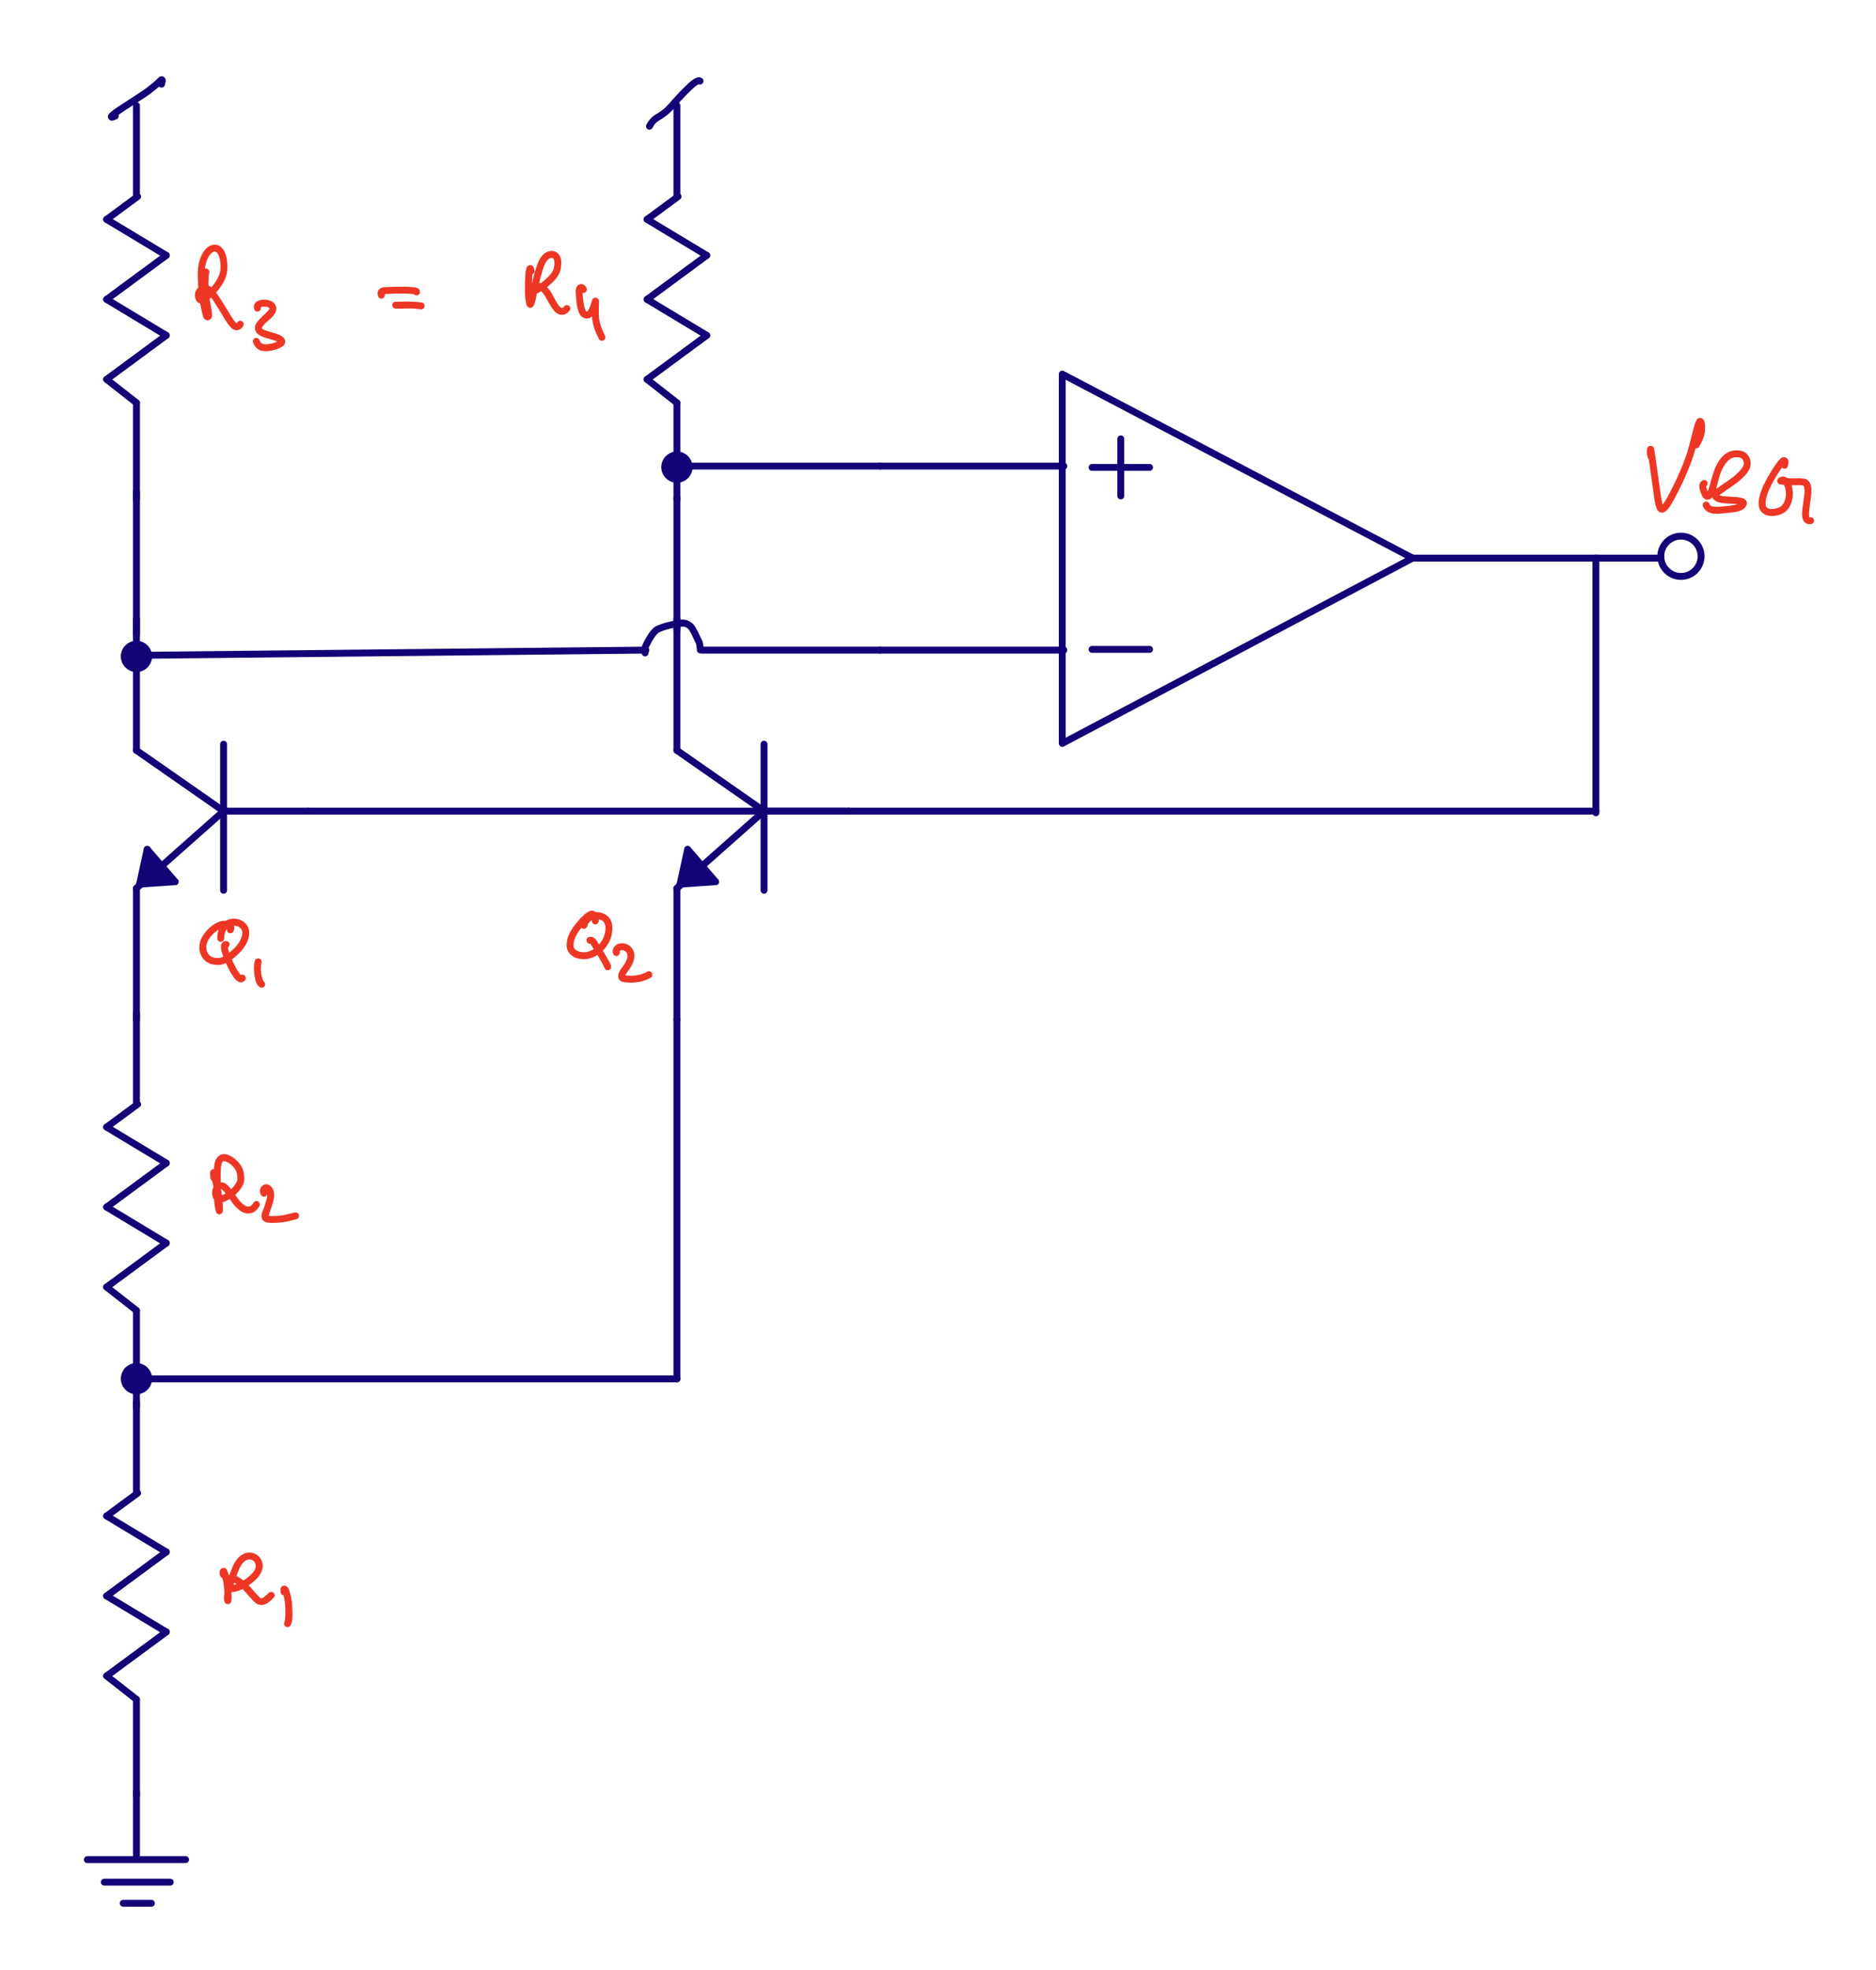 <?xml version="1.0" encoding="UTF-8"?>
<svg xmlns="http://www.w3.org/2000/svg" xmlns:xlink="http://www.w3.org/1999/xlink" width="320.361" height="336.211" viewBox="0 0 320.361 336.211">
<path fill-rule="nonzero" fill="rgb(7.059%, 1.176%, 46.666%)" fill-opacity="1" d="M 22.715 18.02 C 22.715 17.695 22.977 17.434 23.301 17.434 C 23.629 17.434 23.891 17.695 23.891 18.02 L 23.891 33.547 C 23.891 33.871 23.629 34.137 23.301 34.137 C 22.977 34.137 22.715 33.871 22.715 33.547 Z M 22.715 18.02 "/>
<path fill-rule="nonzero" fill="rgb(7.059%, 1.176%, 46.666%)" fill-opacity="1" d="M 22.715 68.75 C 22.715 68.426 22.977 68.164 23.301 68.164 C 23.629 68.164 23.891 68.426 23.891 68.75 L 23.891 85.234 C 23.891 85.559 23.629 85.82 23.301 85.82 C 22.977 85.82 22.715 85.559 22.715 85.234 Z M 22.715 68.75 "/>
<path fill-rule="nonzero" fill="rgb(7.059%, 1.176%, 46.666%)" fill-opacity="1" d="M 23.152 33.074 C 23.414 32.883 23.781 32.938 23.973 33.199 C 24.168 33.461 24.109 33.828 23.848 34.02 L 18.555 37.922 C 18.293 38.113 17.926 38.059 17.734 37.797 C 17.543 37.535 17.598 37.168 17.859 36.977 Z M 23.152 33.074 "/>
<path fill-rule="nonzero" fill="rgb(7.059%, 1.176%, 46.666%)" fill-opacity="1" d="M 17.902 37.953 C 17.625 37.785 17.535 37.426 17.703 37.145 C 17.871 36.867 18.234 36.777 18.512 36.945 L 28.699 43.086 C 28.98 43.254 29.07 43.613 28.902 43.895 C 28.734 44.172 28.371 44.262 28.094 44.094 Z M 17.902 37.953 "/>
<path fill-rule="nonzero" fill="rgb(7.059%, 1.176%, 46.666%)" fill-opacity="1" d="M 28.047 43.117 C 28.309 42.922 28.68 42.98 28.871 43.242 C 29.062 43.504 29.008 43.871 28.746 44.062 L 18.555 51.574 C 18.293 51.77 17.926 51.711 17.734 51.449 C 17.543 51.188 17.598 50.82 17.859 50.629 Z M 28.047 43.117 "/>
<path fill-rule="nonzero" fill="rgb(7.059%, 1.176%, 46.666%)" fill-opacity="1" d="M 17.902 51.605 C 17.625 51.438 17.535 51.078 17.703 50.797 C 17.871 50.52 18.234 50.43 18.512 50.598 L 28.699 56.738 C 28.98 56.906 29.07 57.266 28.902 57.547 C 28.734 57.824 28.371 57.914 28.094 57.746 Z M 17.902 51.605 "/>
<path fill-rule="nonzero" fill="rgb(7.059%, 1.176%, 46.666%)" fill-opacity="1" d="M 28.047 56.77 C 28.309 56.574 28.68 56.633 28.871 56.895 C 29.062 57.156 29.008 57.523 28.746 57.715 L 18.555 65.227 C 18.293 65.422 17.926 65.363 17.734 65.102 C 17.543 64.84 17.598 64.473 17.859 64.281 Z M 28.047 56.77 "/>
<path fill-rule="nonzero" fill="rgb(7.059%, 1.176%, 46.666%)" fill-opacity="1" d="M 17.844 65.215 C 17.59 65.016 17.543 64.648 17.746 64.391 C 17.945 64.137 18.316 64.09 18.57 64.293 L 23.664 68.289 C 23.922 68.488 23.965 68.859 23.766 69.113 C 23.566 69.371 23.195 69.414 22.941 69.215 Z M 17.844 65.215 "/>
<path fill-rule="nonzero" fill="rgb(7.059%, 1.176%, 46.666%)" fill-opacity="1" d="M 115.008 18.02 C 115.008 17.695 115.27 17.434 115.594 17.434 C 115.918 17.434 116.184 17.695 116.184 18.02 L 116.184 33.547 C 116.184 33.871 115.918 34.137 115.594 34.137 C 115.27 34.137 115.008 33.871 115.008 33.547 Z M 115.008 18.02 "/>
<path fill-rule="nonzero" fill="rgb(7.059%, 1.176%, 46.666%)" fill-opacity="1" d="M 115.008 68.75 C 115.008 68.426 115.27 68.164 115.594 68.164 C 115.918 68.164 116.184 68.426 116.184 68.75 L 116.184 85.234 C 116.184 85.559 115.918 85.82 115.594 85.82 C 115.27 85.82 115.008 85.559 115.008 85.234 Z M 115.008 68.75 "/>
<path fill-rule="nonzero" fill="rgb(7.059%, 1.176%, 46.666%)" fill-opacity="1" d="M 115.441 33.074 C 115.703 32.883 116.074 32.938 116.266 33.199 C 116.457 33.461 116.402 33.828 116.141 34.02 L 110.848 37.922 C 110.586 38.113 110.219 38.059 110.027 37.797 C 109.832 37.535 109.891 37.168 110.148 36.977 Z M 115.441 33.074 "/>
<path fill-rule="nonzero" fill="rgb(7.059%, 1.176%, 46.666%)" fill-opacity="1" d="M 110.195 37.953 C 109.918 37.785 109.828 37.426 109.996 37.145 C 110.164 36.867 110.523 36.777 110.801 36.945 L 120.992 43.086 C 121.27 43.254 121.359 43.613 121.191 43.895 C 121.027 44.172 120.664 44.262 120.387 44.094 Z M 110.195 37.953 "/>
<path fill-rule="nonzero" fill="rgb(7.059%, 1.176%, 46.666%)" fill-opacity="1" d="M 120.34 43.117 C 120.602 42.922 120.969 42.98 121.164 43.242 C 121.355 43.504 121.301 43.871 121.039 44.062 L 110.848 51.574 C 110.586 51.77 110.219 51.711 110.027 51.449 C 109.832 51.188 109.891 50.82 110.148 50.629 Z M 120.34 43.117 "/>
<path fill-rule="nonzero" fill="rgb(7.059%, 1.176%, 46.666%)" fill-opacity="1" d="M 110.195 51.605 C 109.918 51.438 109.828 51.078 109.996 50.797 C 110.164 50.52 110.523 50.43 110.801 50.598 L 120.992 56.738 C 121.27 56.906 121.359 57.266 121.191 57.547 C 121.027 57.824 120.664 57.914 120.387 57.746 Z M 110.195 51.605 "/>
<path fill-rule="nonzero" fill="rgb(7.059%, 1.176%, 46.666%)" fill-opacity="1" d="M 120.34 56.77 C 120.602 56.574 120.969 56.633 121.164 56.895 C 121.355 57.156 121.301 57.523 121.039 57.715 L 110.848 65.227 C 110.586 65.422 110.219 65.363 110.027 65.102 C 109.832 64.84 109.891 64.473 110.148 64.281 Z M 120.34 56.77 "/>
<path fill-rule="nonzero" fill="rgb(7.059%, 1.176%, 46.666%)" fill-opacity="1" d="M 110.137 65.215 C 109.879 65.016 109.836 64.648 110.035 64.391 C 110.238 64.137 110.605 64.09 110.863 64.293 L 115.957 68.289 C 116.211 68.488 116.258 68.859 116.059 69.113 C 115.855 69.371 115.488 69.414 115.23 69.215 Z M 110.137 65.215 "/>
<path fill-rule="nonzero" fill="rgb(7.059%, 1.176%, 46.666%)" fill-opacity="1" d="M 115.008 105.652 C 115.008 105.328 115.27 105.066 115.594 105.066 C 115.918 105.066 116.184 105.328 116.184 105.652 L 116.184 128.074 C 116.184 128.402 115.918 128.664 115.594 128.664 C 115.27 128.664 115.008 128.402 115.008 128.074 Z M 115.008 105.652 "/>
<path fill-rule="nonzero" fill="rgb(7.059%, 1.176%, 46.666%)" fill-opacity="1" d="M 115.008 151.621 C 115.008 151.297 115.27 151.035 115.594 151.035 C 115.918 151.035 116.184 151.297 116.184 151.621 L 116.184 174.043 C 116.184 174.367 115.918 174.633 115.594 174.633 C 115.27 174.633 115.008 174.367 115.008 174.043 Z M 115.008 151.621 "/>
<path fill-rule="nonzero" fill="rgb(7.059%, 1.176%, 46.666%)" fill-opacity="1" d="M 115.258 128.559 C 114.992 128.371 114.926 128.008 115.113 127.738 C 115.297 127.473 115.664 127.406 115.93 127.594 L 130.809 137.961 C 131.074 138.145 131.141 138.512 130.953 138.777 C 130.77 139.043 130.402 139.109 130.137 138.926 Z M 115.258 128.559 "/>
<path fill-rule="nonzero" fill="rgb(7.059%, 1.176%, 46.666%)" fill-opacity="1" d="M 130.082 138.004 C 130.324 137.785 130.695 137.809 130.91 138.051 C 131.129 138.297 131.105 138.668 130.863 138.883 L 115.984 152.062 C 115.742 152.277 115.371 152.254 115.152 152.012 C 114.938 151.77 114.961 151.398 115.203 151.18 Z M 130.082 138.004 "/>
<path fill-rule="nonzero" fill="rgb(7.059%, 1.176%, 46.666%)" fill-opacity="1" d="M 129.883 127.02 C 129.883 126.695 130.148 126.434 130.473 126.434 C 130.797 126.434 131.059 126.695 131.059 127.02 L 131.059 151.957 C 131.059 152.281 130.797 152.547 130.473 152.547 C 130.148 152.547 129.883 152.281 129.883 151.957 Z M 129.883 127.02 "/>
<path fill-rule="nonzero" fill="rgb(7.059%, 1.176%, 46.666%)" fill-opacity="1" d="M 130.473 139.031 C 130.148 139.031 129.883 138.766 129.883 138.441 C 129.883 138.117 130.148 137.855 130.473 137.855 L 144.984 137.855 C 145.309 137.855 145.57 138.117 145.57 138.441 C 145.57 138.766 145.309 139.031 144.984 139.031 Z M 130.473 139.031 "/>
<path fill-rule="nonzero" fill="rgb(7.059%, 1.176%, 46.666%)" fill-opacity="1" d="M 122.648 150.117 C 122.859 150.363 122.832 150.734 122.59 150.945 C 122.344 151.156 121.973 151.129 121.758 150.887 L 116.984 145.355 C 116.773 145.109 116.801 144.738 117.047 144.523 C 117.293 144.312 117.664 144.34 117.875 144.586 Z M 122.648 150.117 "/>
<path fill-rule="nonzero" fill="rgb(7.059%, 1.176%, 46.666%)" fill-opacity="1" d="M 122.164 149.914 C 122.488 149.891 122.77 150.137 122.789 150.461 C 122.812 150.785 122.57 151.066 122.246 151.086 L 116.164 151.508 C 115.84 151.531 115.559 151.289 115.539 150.965 C 115.516 150.641 115.758 150.359 116.082 150.336 Z M 122.164 149.914 "/>
<path fill-rule="nonzero" fill="rgb(7.059%, 1.176%, 46.666%)" fill-opacity="1" d="M 117.461 147.461 C 117.418 147.367 117.379 147.285 117.344 147.219 C 117.324 147.18 117.281 147.121 117.234 146.984 C 117.219 146.938 117.184 146.883 117.195 146.711 C 117.211 146.617 117.219 146.535 117.297 146.422 C 117.328 146.371 117.371 146.324 117.414 146.289 C 117.477 146.234 117.555 146.195 117.641 146.172 C 117.742 146.145 117.805 146.148 117.848 146.152 C 118.301 146.188 118.223 146.305 118.277 146.34 C 118.336 146.379 118.441 146.438 118.555 146.543 C 118.688 146.656 118.785 146.773 118.879 146.883 C 118.957 146.973 119.043 147.07 119.137 147.18 C 119.266 147.332 119.414 147.5 119.562 147.676 C 119.793 147.941 120.016 148.203 120.211 148.426 C 120.441 148.688 120.633 148.91 120.809 149.117 C 120.863 149.184 120.906 149.242 120.941 149.285 C 121.008 149.371 121.051 149.453 121.078 149.52 C 121.117 149.617 121.117 149.617 121.117 149.621 C 121.148 149.715 121.16 149.812 121.141 149.914 C 121.086 150.23 120.777 150.445 120.461 150.391 C 120.293 150.359 120.363 150.359 120.332 150.352 C 120.281 150.43 120.219 150.492 120.141 150.539 C 120.055 150.59 119.957 150.617 119.863 150.621 C 119.812 150.621 119.762 150.617 119.711 150.605 C 119.715 150.695 119.699 150.781 119.664 150.863 C 119.629 150.945 119.574 151.02 119.5 151.078 C 119.273 151.27 118.934 151.262 118.715 151.047 C 118.668 151 118.645 150.977 118.617 150.945 C 118.59 150.91 118.555 150.871 118.516 150.828 C 118.434 150.938 118.309 151.016 118.164 151.043 C 118.125 151.051 118.09 151.055 118.055 151.055 C 117.938 151.059 117.824 151.027 117.719 150.957 C 117.684 150.934 117.656 150.91 117.633 150.891 C 117.594 150.855 117.559 150.82 117.523 150.773 C 117.281 150.836 117.012 150.738 116.875 150.512 C 116.738 150.289 116.789 150.297 116.789 150.293 C 116.734 150.113 116.742 150.023 116.73 149.945 C 116.715 149.855 116.711 149.785 116.711 149.727 C 116.707 149.641 116.707 149.664 116.707 149.652 C 116.707 149.559 116.719 149.504 116.734 149.449 C 116.781 149.301 116.879 149.188 117 149.117 C 116.988 149.035 116.895 148.957 117 148.637 C 117.039 148.52 117.102 148.41 117.199 148.312 C 117.223 148.289 117.254 148.266 117.285 148.242 C 117.273 148.211 117.258 148.176 117.246 148.125 C 117.242 148.102 117.219 148.07 117.223 147.934 C 117.219 147.914 117.16 147.719 117.461 147.461 "/>
<path fill-rule="nonzero" fill="rgb(7.059%, 1.176%, 46.666%)" fill-opacity="1" d="M 116.855 144.844 C 116.926 144.527 117.238 144.324 117.555 144.395 C 117.875 144.465 118.074 144.777 118.004 145.098 L 116.699 151.051 C 116.629 151.367 116.316 151.566 115.996 151.496 C 115.68 151.426 115.48 151.113 115.551 150.797 Z M 116.855 144.844 "/>
<path fill-rule="nonzero" fill="rgb(7.059%, 1.176%, 46.666%)" fill-opacity="1" d="M 22.715 105.652 C 22.715 105.328 22.977 105.066 23.301 105.066 C 23.629 105.066 23.891 105.328 23.891 105.652 L 23.891 128.074 C 23.891 128.402 23.629 128.664 23.301 128.664 C 22.977 128.664 22.715 128.402 22.715 128.074 Z M 22.715 105.652 "/>
<path fill-rule="nonzero" fill="rgb(7.059%, 1.176%, 46.666%)" fill-opacity="1" d="M 22.715 151.621 C 22.715 151.297 22.977 151.035 23.301 151.035 C 23.629 151.035 23.891 151.297 23.891 151.621 L 23.891 174.043 C 23.891 174.367 23.629 174.633 23.301 174.633 C 22.977 174.633 22.715 174.367 22.715 174.043 Z M 22.715 151.621 "/>
<path fill-rule="nonzero" fill="rgb(7.059%, 1.176%, 46.666%)" fill-opacity="1" d="M 22.965 128.559 C 22.699 128.371 22.633 128.008 22.82 127.738 C 23.004 127.473 23.371 127.406 23.637 127.594 L 38.516 137.961 C 38.781 138.145 38.848 138.512 38.664 138.777 C 38.477 139.043 38.109 139.109 37.844 138.926 Z M 22.965 128.559 "/>
<path fill-rule="nonzero" fill="rgb(7.059%, 1.176%, 46.666%)" fill-opacity="1" d="M 37.789 138.004 C 38.035 137.785 38.406 137.809 38.621 138.051 C 38.836 138.297 38.812 138.668 38.57 138.883 L 23.691 152.062 C 23.449 152.277 23.078 152.254 22.863 152.012 C 22.648 151.77 22.668 151.398 22.914 151.18 Z M 37.789 138.004 "/>
<path fill-rule="nonzero" fill="rgb(7.059%, 1.176%, 46.666%)" fill-opacity="1" d="M 37.594 127.02 C 37.594 126.695 37.855 126.434 38.18 126.434 C 38.504 126.434 38.77 126.695 38.77 127.02 L 38.77 151.957 C 38.77 152.281 38.504 152.547 38.18 152.547 C 37.855 152.547 37.594 152.281 37.594 151.957 Z M 37.594 127.02 "/>
<path fill-rule="nonzero" fill="rgb(7.059%, 1.176%, 46.666%)" fill-opacity="1" d="M 38.18 139.031 C 37.855 139.031 37.594 138.766 37.594 138.441 C 37.594 138.117 37.855 137.855 38.18 137.855 L 52.691 137.855 C 53.016 137.855 53.277 138.117 53.277 138.441 C 53.277 138.766 53.016 139.031 52.691 139.031 Z M 38.18 139.031 "/>
<path fill-rule="nonzero" fill="rgb(7.059%, 1.176%, 46.666%)" fill-opacity="1" d="M 30.355 150.117 C 30.57 150.363 30.543 150.734 30.297 150.945 C 30.051 151.156 29.68 151.129 29.469 150.887 L 24.695 145.355 C 24.48 145.109 24.508 144.738 24.754 144.523 C 25 144.312 25.371 144.34 25.582 144.586 Z M 30.355 150.117 "/>
<path fill-rule="nonzero" fill="rgb(7.059%, 1.176%, 46.666%)" fill-opacity="1" d="M 29.871 149.914 C 30.195 149.891 30.477 150.137 30.5 150.461 C 30.52 150.785 30.277 151.066 29.953 151.086 L 23.871 151.508 C 23.547 151.531 23.27 151.289 23.246 150.965 C 23.223 150.641 23.469 150.359 23.793 150.336 Z M 29.871 149.914 "/>
<path fill-rule="nonzero" fill="rgb(7.059%, 1.176%, 46.666%)" fill-opacity="1" d="M 25.164 147.465 C 25.117 147.375 25.078 147.293 25.047 147.227 C 25.027 147.188 24.984 147.129 24.938 146.992 C 24.922 146.945 24.887 146.891 24.898 146.719 C 24.914 146.625 24.922 146.543 25 146.43 C 25.031 146.379 25.074 146.332 25.117 146.297 C 25.18 146.242 25.258 146.203 25.344 146.18 C 25.445 146.152 25.508 146.156 25.551 146.16 C 26.004 146.195 25.926 146.316 25.98 146.348 C 26.039 146.387 26.145 146.445 26.258 146.551 C 26.391 146.664 26.488 146.781 26.582 146.891 C 26.66 146.98 26.746 147.078 26.84 147.188 C 26.969 147.34 27.117 147.508 27.266 147.684 C 27.496 147.949 27.719 148.211 27.914 148.434 C 28.145 148.695 28.336 148.918 28.512 149.125 C 28.566 149.191 28.609 149.25 28.645 149.293 C 28.711 149.379 28.754 149.461 28.781 149.527 C 28.82 149.625 28.82 149.625 28.82 149.629 C 28.852 149.723 28.863 149.82 28.844 149.922 C 28.789 150.242 28.48 150.453 28.164 150.398 C 27.984 150.367 28.074 150.367 28.031 150.355 C 27.98 150.434 27.918 150.5 27.84 150.543 C 27.75 150.598 27.656 150.625 27.559 150.625 C 27.508 150.629 27.453 150.625 27.402 150.613 C 27.402 150.699 27.387 150.781 27.352 150.859 C 27.316 150.941 27.266 151.016 27.191 151.074 C 26.961 151.266 26.621 151.258 26.402 151.043 C 26.359 150.996 26.336 150.973 26.309 150.941 C 26.277 150.906 26.242 150.867 26.207 150.824 C 26.121 150.934 26 151.012 25.852 151.039 C 25.629 151.082 25.414 150.992 25.281 150.828 C 24.98 150.82 24.715 150.723 24.574 150.496 C 24.438 150.273 24.488 150.281 24.488 150.277 C 24.434 150.098 24.441 150.008 24.43 149.93 C 24.414 149.84 24.41 149.77 24.41 149.711 C 24.406 149.625 24.406 149.652 24.406 149.637 C 24.41 149.543 24.418 149.488 24.434 149.434 C 24.48 149.293 24.57 149.18 24.691 149.105 C 24.676 149.031 24.582 148.953 24.691 148.633 C 24.73 148.516 24.789 148.406 24.891 148.309 C 24.914 148.285 24.945 148.262 24.977 148.238 C 24.965 148.207 24.957 148.176 24.945 148.133 C 24.938 148.109 24.918 148.078 24.922 147.941 C 24.918 147.922 24.859 147.727 25.164 147.465 "/>
<path fill-rule="nonzero" fill="rgb(7.059%, 1.176%, 46.666%)" fill-opacity="1" d="M 24.562 144.844 C 24.633 144.527 24.949 144.324 25.266 144.395 C 25.582 144.465 25.781 144.777 25.711 145.098 L 24.406 151.051 C 24.336 151.367 24.023 151.566 23.707 151.496 C 23.387 151.426 23.188 151.113 23.258 150.797 Z M 24.562 144.844 "/>
<path fill-rule="nonzero" fill="rgb(7.059%, 1.176%, 46.666%)" fill-opacity="1" d="M 22.715 172.949 C 22.715 172.625 22.977 172.359 23.301 172.359 C 23.629 172.359 23.891 172.625 23.891 172.949 L 23.891 188.477 C 23.891 188.801 23.629 189.062 23.301 189.062 C 22.977 189.062 22.715 188.801 22.715 188.477 Z M 22.715 172.949 "/>
<path fill-rule="nonzero" fill="rgb(7.059%, 1.176%, 46.666%)" fill-opacity="1" d="M 22.715 223.68 C 22.715 223.355 22.977 223.094 23.301 223.094 C 23.629 223.094 23.891 223.355 23.891 223.68 L 23.891 240.164 C 23.891 240.488 23.629 240.75 23.301 240.75 C 22.977 240.75 22.715 240.488 22.715 240.164 Z M 22.715 223.68 "/>
<path fill-rule="nonzero" fill="rgb(7.059%, 1.176%, 46.666%)" fill-opacity="1" d="M 23.152 188.004 C 23.414 187.809 23.781 187.867 23.973 188.129 C 24.168 188.391 24.109 188.758 23.848 188.949 L 18.555 192.852 C 18.293 193.043 17.926 192.988 17.734 192.727 C 17.543 192.465 17.598 192.098 17.859 191.906 Z M 23.152 188.004 "/>
<path fill-rule="nonzero" fill="rgb(7.059%, 1.176%, 46.666%)" fill-opacity="1" d="M 17.902 192.883 C 17.625 192.715 17.535 192.352 17.703 192.074 C 17.871 191.797 18.234 191.707 18.512 191.875 L 28.699 198.016 C 28.98 198.184 29.07 198.543 28.902 198.82 C 28.734 199.102 28.371 199.191 28.094 199.023 Z M 17.902 192.883 "/>
<path fill-rule="nonzero" fill="rgb(7.059%, 1.176%, 46.666%)" fill-opacity="1" d="M 28.047 198.047 C 28.309 197.852 28.68 197.91 28.871 198.168 C 29.062 198.43 29.008 198.801 28.746 198.992 L 18.555 206.504 C 18.293 206.695 17.926 206.641 17.734 206.379 C 17.543 206.117 17.598 205.75 17.859 205.559 Z M 28.047 198.047 "/>
<path fill-rule="nonzero" fill="rgb(7.059%, 1.176%, 46.666%)" fill-opacity="1" d="M 17.902 206.535 C 17.625 206.367 17.535 206.004 17.703 205.727 C 17.871 205.449 18.234 205.359 18.512 205.527 L 28.699 211.668 C 28.98 211.836 29.07 212.195 28.902 212.473 C 28.734 212.754 28.371 212.844 28.094 212.676 Z M 17.902 206.535 "/>
<path fill-rule="nonzero" fill="rgb(7.059%, 1.176%, 46.666%)" fill-opacity="1" d="M 28.047 211.699 C 28.309 211.504 28.68 211.562 28.871 211.82 C 29.062 212.082 29.008 212.453 28.746 212.645 L 18.555 220.156 C 18.293 220.348 17.926 220.293 17.734 220.031 C 17.543 219.77 17.598 219.402 17.859 219.211 Z M 28.047 211.699 "/>
<path fill-rule="nonzero" fill="rgb(7.059%, 1.176%, 46.666%)" fill-opacity="1" d="M 17.844 220.145 C 17.59 219.945 17.543 219.574 17.746 219.32 C 17.945 219.066 18.316 219.02 18.57 219.219 L 23.664 223.219 C 23.922 223.418 23.965 223.789 23.766 224.043 C 23.566 224.297 23.195 224.344 22.941 224.141 Z M 17.844 220.145 "/>
<path fill-rule="nonzero" fill="rgb(7.059%, 1.176%, 46.666%)" fill-opacity="1" d="M 22.715 239.328 C 22.715 239.004 22.977 238.738 23.301 238.738 C 23.629 238.738 23.891 239.004 23.891 239.328 L 23.891 254.855 C 23.891 255.18 23.629 255.445 23.301 255.445 C 22.977 255.445 22.715 255.18 22.715 254.855 Z M 22.715 239.328 "/>
<path fill-rule="nonzero" fill="rgb(7.059%, 1.176%, 46.666%)" fill-opacity="1" d="M 22.715 290.059 C 22.715 289.734 22.977 289.473 23.301 289.473 C 23.629 289.473 23.891 289.734 23.891 290.059 L 23.891 306.543 C 23.891 306.867 23.629 307.129 23.301 307.129 C 22.977 307.129 22.715 306.867 22.715 306.543 Z M 22.715 290.059 "/>
<path fill-rule="nonzero" fill="rgb(7.059%, 1.176%, 46.666%)" fill-opacity="1" d="M 23.152 254.383 C 23.414 254.191 23.781 254.246 23.973 254.508 C 24.168 254.77 24.109 255.137 23.848 255.328 L 18.555 259.23 C 18.293 259.422 17.926 259.367 17.734 259.105 C 17.543 258.844 17.598 258.477 17.859 258.285 Z M 23.152 254.383 "/>
<path fill-rule="nonzero" fill="rgb(7.059%, 1.176%, 46.666%)" fill-opacity="1" d="M 17.902 259.262 C 17.625 259.094 17.535 258.73 17.703 258.453 C 17.871 258.176 18.234 258.086 18.512 258.254 L 28.699 264.395 C 28.98 264.562 29.07 264.922 28.902 265.203 C 28.734 265.48 28.371 265.57 28.094 265.402 Z M 17.902 259.262 "/>
<path fill-rule="nonzero" fill="rgb(7.059%, 1.176%, 46.666%)" fill-opacity="1" d="M 28.047 264.426 C 28.309 264.23 28.68 264.289 28.871 264.551 C 29.062 264.809 29.008 265.18 28.746 265.371 L 18.555 272.883 C 18.293 273.074 17.926 273.02 17.734 272.758 C 17.543 272.496 17.598 272.129 17.859 271.938 Z M 28.047 264.426 "/>
<path fill-rule="nonzero" fill="rgb(7.059%, 1.176%, 46.666%)" fill-opacity="1" d="M 17.902 272.914 C 17.625 272.746 17.535 272.383 17.703 272.105 C 17.871 271.828 18.234 271.738 18.512 271.906 L 28.699 278.047 C 28.98 278.215 29.07 278.574 28.902 278.855 C 28.734 279.133 28.371 279.223 28.094 279.055 Z M 17.902 272.914 "/>
<path fill-rule="nonzero" fill="rgb(7.059%, 1.176%, 46.666%)" fill-opacity="1" d="M 28.047 278.078 C 28.309 277.883 28.68 277.941 28.871 278.203 C 29.062 278.461 29.008 278.832 28.746 279.023 L 18.555 286.535 C 18.293 286.727 17.926 286.672 17.734 286.41 C 17.543 286.148 17.598 285.781 17.859 285.59 Z M 28.047 278.078 "/>
<path fill-rule="nonzero" fill="rgb(7.059%, 1.176%, 46.666%)" fill-opacity="1" d="M 17.844 286.523 C 17.59 286.324 17.543 285.957 17.746 285.699 C 17.945 285.445 18.316 285.398 18.57 285.602 L 23.664 289.598 C 23.922 289.797 23.965 290.168 23.766 290.422 C 23.566 290.676 23.195 290.723 22.941 290.523 Z M 17.844 286.523 "/>
<path fill-rule="nonzero" fill="rgb(7.059%, 1.176%, 46.666%)" fill-opacity="1" d="M 22.715 305.895 C 22.715 305.57 22.977 305.305 23.301 305.305 C 23.629 305.305 23.891 305.57 23.891 305.895 L 23.891 316.684 C 23.891 317.008 23.629 317.273 23.301 317.273 C 22.977 317.273 22.715 317.008 22.715 316.684 Z M 22.715 305.895 "/>
<path fill-rule="nonzero" fill="rgb(7.059%, 1.176%, 46.666%)" fill-opacity="1" d="M 14.914 317.996 C 14.586 317.996 14.324 317.734 14.324 317.41 C 14.324 317.086 14.586 316.82 14.914 316.82 L 31.691 316.82 C 32.016 316.82 32.281 317.086 32.281 317.41 C 32.281 317.734 32.016 317.996 31.691 317.996 Z M 14.914 317.996 "/>
<path fill-rule="nonzero" fill="rgb(7.059%, 1.176%, 46.666%)" fill-opacity="1" d="M 17.812 321.844 C 17.488 321.844 17.223 321.582 17.223 321.258 C 17.223 320.934 17.488 320.668 17.812 320.668 L 29.078 320.668 C 29.402 320.668 29.668 320.934 29.668 321.258 C 29.668 321.582 29.402 321.844 29.078 321.844 Z M 17.812 321.844 "/>
<path fill-rule="nonzero" fill="rgb(7.059%, 1.176%, 46.666%)" fill-opacity="1" d="M 21.039 325.453 C 20.715 325.453 20.449 325.191 20.449 324.867 C 20.449 324.543 20.715 324.277 21.039 324.277 L 25.852 324.277 C 26.176 324.277 26.441 324.543 26.441 324.867 C 26.441 325.191 26.176 325.453 25.852 325.453 Z M 21.039 325.453 "/>
<path fill-rule="nonzero" fill="rgb(7.059%, 1.176%, 46.666%)" fill-opacity="1" d="M 115.008 174.043 C 115.008 173.719 115.27 173.457 115.594 173.457 C 115.918 173.457 116.184 173.719 116.184 174.043 L 116.184 235.363 C 116.184 235.688 115.918 235.949 115.594 235.949 C 115.27 235.949 115.008 235.688 115.008 235.363 Z M 115.008 174.043 "/>
<path fill-rule="nonzero" fill="rgb(7.059%, 1.176%, 46.666%)" fill-opacity="1" d="M 115.594 234.773 C 115.918 234.773 116.184 235.035 116.184 235.363 C 116.184 235.688 115.918 235.949 115.594 235.949 L 23.301 235.949 C 22.977 235.949 22.715 235.688 22.715 235.363 C 22.715 235.035 22.977 234.773 23.301 234.773 Z M 115.594 234.773 "/>
<path fill-rule="nonzero" fill="rgb(7.059%, 1.176%, 46.666%)" fill-opacity="1" d="M 144.984 137.855 C 145.309 137.855 145.57 138.117 145.57 138.441 C 145.57 138.766 145.309 139.031 144.984 139.031 L 52.691 139.031 C 52.367 139.031 52.102 138.766 52.102 138.441 C 52.102 138.117 52.367 137.855 52.691 137.855 Z M 144.984 137.855 "/>
<path fill-rule="nonzero" fill="rgb(7.059%, 1.176%, 46.666%)" fill-opacity="1" d="M 181.988 64.824 L 181.988 125.914 L 239.973 95.262 Z M 181.672 63.332 L 241.508 94.742 C 241.926 94.961 241.926 95.559 241.508 95.781 L 181.672 127.41 C 181.281 127.617 180.812 127.336 180.812 126.891 L 180.812 63.852 C 180.812 63.41 181.281 63.125 181.672 63.332 "/>
<path fill-rule="nonzero" fill="rgb(7.059%, 1.176%, 46.666%)" fill-opacity="1" d="M 190.809 74.91 C 190.809 74.582 191.074 74.32 191.398 74.32 C 191.723 74.32 191.984 74.582 191.984 74.91 L 191.984 84.648 C 191.984 84.973 191.723 85.238 191.398 85.238 C 191.074 85.238 190.809 84.973 190.809 84.648 Z M 190.809 74.91 "/>
<path fill-rule="nonzero" fill="rgb(7.059%, 1.176%, 46.666%)" fill-opacity="1" d="M 186.488 80.367 C 186.16 80.367 185.898 80.102 185.898 79.777 C 185.898 79.453 186.16 79.191 186.488 79.191 L 196.309 79.191 C 196.633 79.191 196.898 79.453 196.898 79.777 C 196.898 80.102 196.633 80.367 196.309 80.367 Z M 186.488 80.367 "/>
<path fill-rule="nonzero" fill="rgb(7.059%, 1.176%, 46.666%)" fill-opacity="1" d="M 186.488 111.43 C 186.16 111.43 185.898 111.164 185.898 110.84 C 185.898 110.516 186.16 110.254 186.488 110.254 L 196.309 110.254 C 196.633 110.254 196.898 110.516 196.898 110.84 C 196.898 111.164 196.633 111.43 196.309 111.43 Z M 186.488 111.43 "/>
<path fill-rule="nonzero" fill="rgb(7.059%, 1.176%, 46.666%)" fill-opacity="1" d="M 181.672 78.969 C 181.996 78.969 182.262 79.23 182.262 79.555 C 182.262 79.879 181.996 80.145 181.672 80.145 L 150.258 80.145 C 149.934 80.145 149.672 79.879 149.672 79.555 C 149.672 79.23 149.934 78.969 150.258 78.969 Z M 181.672 78.969 "/>
<path fill-rule="nonzero" fill="rgb(7.059%, 1.176%, 46.666%)" fill-opacity="1" d="M 181.672 110.375 C 181.996 110.375 182.262 110.637 182.262 110.965 C 182.262 111.289 181.996 111.551 181.672 111.551 L 150.258 111.551 C 149.934 111.551 149.672 111.289 149.672 110.965 C 149.672 110.637 149.934 110.375 150.258 110.375 Z M 181.672 110.375 "/>
<path fill-rule="nonzero" fill="rgb(7.059%, 1.176%, 46.666%)" fill-opacity="1" d="M 241.234 95.848 C 240.91 95.848 240.645 95.586 240.645 95.262 C 240.645 94.938 240.91 94.672 241.234 94.672 L 272.648 94.672 C 272.973 94.672 273.234 94.938 273.234 95.262 C 273.234 95.586 272.973 95.848 272.648 95.848 Z M 241.234 95.848 "/>
<path fill-rule="nonzero" fill="rgb(7.059%, 1.176%, 46.666%)" fill-opacity="1" d="M 115.008 84.988 C 115.008 84.664 115.27 84.398 115.594 84.398 C 115.918 84.398 116.184 84.664 116.184 84.988 L 116.184 107.516 C 116.184 107.84 115.918 108.102 115.594 108.102 C 115.27 108.102 115.008 107.84 115.008 107.516 Z M 115.008 84.988 "/>
<path fill-rule="nonzero" fill="rgb(7.059%, 1.176%, 46.666%)" fill-opacity="1" d="M 22.715 83.906 C 22.715 83.582 22.977 83.316 23.301 83.316 C 23.629 83.316 23.891 83.582 23.891 83.906 L 23.891 108.316 C 23.891 108.641 23.629 108.906 23.301 108.906 C 22.977 108.906 22.715 108.641 22.715 108.316 Z M 22.715 83.906 "/>
<path fill-rule="nonzero" fill="rgb(7.059%, 1.176%, 46.666%)" fill-opacity="1" d="M 150.258 78.969 C 150.582 78.969 150.848 79.23 150.848 79.555 C 150.848 79.879 150.582 80.145 150.258 80.145 L 115.594 80.145 C 115.27 80.145 115.008 79.879 115.008 79.555 C 115.008 79.23 115.27 78.969 115.594 78.969 Z M 150.258 78.969 "/>
<path fill-rule="nonzero" fill="rgb(7.059%, 1.176%, 46.666%)" fill-opacity="1" d="M 150.258 110.375 C 150.582 110.375 150.848 110.637 150.848 110.965 C 150.848 111.289 150.582 111.551 150.258 111.551 L 119.828 111.551 C 119.504 111.551 119.242 111.289 119.242 110.965 C 119.242 110.637 119.504 110.375 119.828 110.375 Z M 150.258 110.375 "/>
<path fill-rule="nonzero" fill="rgb(7.059%, 1.176%, 46.666%)" fill-opacity="1" d="M 110.289 110.375 C 110.613 110.371 110.879 110.633 110.883 110.957 C 110.887 111.281 110.629 111.547 110.301 111.551 L 23.309 112.453 C 22.984 112.453 22.719 112.195 22.715 111.871 C 22.711 111.547 22.973 111.277 23.297 111.277 Z M 110.289 110.375 "/>
<path fill-rule="nonzero" fill="rgb(7.059%, 1.176%, 46.666%)" fill-opacity="1" d="M 110.734 111.59 C 110.656 111.906 110.336 112.098 110.023 112.016 C 109.707 111.938 109.516 111.621 109.594 111.305 C 109.613 111.234 109.582 111.418 109.582 111.418 C 109.582 111.41 109.574 111.379 109.566 111.324 C 109.547 111.227 109.539 111.137 109.531 111.051 C 109.52 110.922 109.523 110.801 109.531 110.688 C 109.547 110.457 109.625 110.266 109.695 110.105 C 109.945 109.547 110.344 108.777 110.816 108.082 C 111.027 107.773 111.258 107.492 111.504 107.262 C 111.824 106.965 112.164 106.809 112.441 106.699 C 113.223 106.387 114.195 106.109 115.129 105.957 C 115.844 105.84 116.527 105.641 117.211 105.836 C 117.523 105.926 117.793 106.078 118.031 106.25 C 118.145 106.332 118.266 106.426 118.383 106.543 C 118.629 106.793 118.77 107.066 118.895 107.285 C 119.148 107.719 119.359 108.152 119.523 108.555 C 119.602 108.738 119.684 108.891 119.797 109.105 C 119.859 109.227 119.949 109.395 120.012 109.609 C 120.066 109.785 120.059 109.902 120.062 109.941 C 120.086 110.18 120.188 110.496 120.172 110.949 C 120.16 111.273 119.887 111.527 119.562 111.516 C 119.238 111.508 118.984 111.234 118.996 110.91 C 119.004 110.652 118.934 110.434 118.895 110.062 C 118.883 109.953 118.895 109.965 118.883 109.938 C 118.863 109.863 118.816 109.77 118.754 109.652 C 118.645 109.445 118.539 109.25 118.438 109 C 118.293 108.652 118.105 108.266 117.879 107.871 C 117.75 107.652 117.629 107.453 117.547 107.371 C 117.496 107.316 117.43 107.262 117.348 107.203 C 117.188 107.09 117.023 107.004 116.887 106.965 C 116.676 106.906 116.051 106.996 115.316 107.117 C 114.484 107.254 113.57 107.516 112.879 107.789 C 112.652 107.879 112.477 107.965 112.305 108.125 C 112.137 108.277 111.957 108.496 111.789 108.742 C 111.371 109.355 110.992 110.09 110.77 110.586 C 110.715 110.703 110.703 110.75 110.703 110.77 C 110.699 110.836 110.699 110.902 110.703 110.945 C 110.707 111.016 110.715 111.074 110.723 111.109 C 110.738 111.199 110.797 111.332 110.734 111.59 "/>
<path fill-rule="nonzero" fill="rgb(7.059%, 1.176%, 46.666%)" fill-opacity="1" d="M 117.676 79.738 C 117.676 80.887 116.746 81.82 115.594 81.82 C 114.445 81.82 113.512 80.887 113.512 79.738 C 113.512 78.586 114.445 77.656 115.594 77.656 C 116.746 77.656 117.676 78.586 117.676 79.738 "/>
<path fill-rule="nonzero" fill="rgb(7.059%, 1.176%, 46.666%)" fill-opacity="1" d="M 118.266 79.738 C 118.266 80.723 117.73 81.582 116.941 82.043 C 116.543 82.273 116.086 82.406 115.594 82.406 C 114.609 82.406 113.75 81.875 113.289 81.082 C 113.059 80.688 112.926 80.227 112.926 79.738 C 112.926 78.754 113.457 77.895 114.25 77.43 C 114.645 77.199 115.105 77.066 115.594 77.066 C 116.578 77.066 117.438 77.602 117.902 78.391 C 118.133 78.789 118.266 79.246 118.266 79.738 M 117.09 79.738 C 117.09 79.465 117.016 79.207 116.887 78.984 C 116.625 78.543 116.145 78.242 115.594 78.242 C 115.32 78.242 115.062 78.316 114.844 78.445 C 114.398 78.707 114.102 79.188 114.102 79.738 C 114.102 80.012 114.176 80.27 114.305 80.488 C 114.562 80.934 115.043 81.23 115.594 81.23 C 115.867 81.23 116.125 81.16 116.348 81.027 C 116.789 80.77 117.09 80.289 117.09 79.738 "/>
<path fill-rule="nonzero" fill="rgb(7.059%, 1.176%, 46.666%)" fill-opacity="1" d="M 25.383 112.039 C 25.383 113.191 24.453 114.121 23.301 114.121 C 22.152 114.121 21.219 113.191 21.219 112.039 C 21.219 110.891 22.152 109.957 23.301 109.957 C 24.453 109.957 25.383 110.891 25.383 112.039 "/>
<path fill-rule="nonzero" fill="rgb(7.059%, 1.176%, 46.666%)" fill-opacity="1" d="M 25.973 112.039 C 25.973 113.023 25.441 113.883 24.648 114.348 C 24.254 114.578 23.793 114.711 23.301 114.711 C 22.32 114.711 21.457 114.18 20.996 113.387 C 20.766 112.992 20.633 112.531 20.633 112.039 C 20.633 111.059 21.164 110.195 21.957 109.734 C 22.352 109.504 22.812 109.371 23.301 109.371 C 24.285 109.371 25.145 109.902 25.609 110.695 C 25.84 111.09 25.973 111.551 25.973 112.039 M 24.797 112.039 C 24.797 111.766 24.723 111.508 24.594 111.289 C 24.336 110.844 23.852 110.547 23.301 110.547 C 23.027 110.547 22.77 110.621 22.551 110.75 C 22.105 111.008 21.809 111.488 21.809 112.039 C 21.809 112.316 21.883 112.574 22.012 112.793 C 22.27 113.238 22.75 113.535 23.301 113.535 C 23.578 113.535 23.832 113.461 24.055 113.332 C 24.5 113.074 24.797 112.594 24.797 112.039 "/>
<path fill-rule="nonzero" fill="rgb(7.059%, 1.176%, 46.666%)" fill-opacity="1" d="M 144.984 139.031 C 144.656 139.031 144.395 138.766 144.395 138.441 C 144.395 138.117 144.656 137.855 144.984 137.855 L 272.531 137.855 C 272.855 137.855 273.117 138.117 273.117 138.441 C 273.117 138.766 272.855 139.031 272.531 139.031 Z M 144.984 139.031 "/>
<path fill-rule="nonzero" fill="rgb(7.059%, 1.176%, 46.666%)" fill-opacity="1" d="M 271.941 95.262 C 271.941 94.938 272.207 94.672 272.531 94.672 C 272.855 94.672 273.117 94.938 273.117 95.262 L 273.117 138.734 C 273.117 139.059 272.855 139.324 272.531 139.324 C 272.207 139.324 271.941 139.059 271.941 138.734 Z M 271.941 95.262 "/>
<path fill-rule="nonzero" fill="rgb(7.059%, 1.176%, 46.666%)" fill-opacity="1" d="M 25.383 235.316 C 25.383 236.465 24.453 237.398 23.301 237.398 C 22.152 237.398 21.219 236.465 21.219 235.316 C 21.219 234.168 22.152 233.234 23.301 233.234 C 24.453 233.234 25.383 234.168 25.383 235.316 "/>
<path fill-rule="nonzero" fill="rgb(7.059%, 1.176%, 46.666%)" fill-opacity="1" d="M 25.973 235.316 C 25.973 236.301 25.441 237.16 24.648 237.625 C 24.254 237.855 23.793 237.988 23.301 237.988 C 22.32 237.988 21.457 237.453 20.996 236.66 C 20.766 236.266 20.633 235.809 20.633 235.316 C 20.633 234.332 21.164 233.473 21.957 233.012 C 22.352 232.777 22.812 232.648 23.301 232.648 C 24.285 232.648 25.145 233.18 25.609 233.973 C 25.84 234.367 25.973 234.824 25.973 235.316 M 24.797 235.316 C 24.797 235.043 24.723 234.785 24.594 234.562 C 24.336 234.121 23.852 233.824 23.301 233.824 C 23.027 233.824 22.77 233.895 22.551 234.023 C 22.105 234.285 21.809 234.766 21.809 235.316 C 21.809 235.59 21.883 235.848 22.012 236.07 C 22.27 236.512 22.75 236.812 23.301 236.812 C 23.578 236.812 23.832 236.738 24.055 236.609 C 24.5 236.348 24.797 235.867 24.797 235.316 "/>
<path fill-rule="nonzero" fill="rgb(7.059%, 1.176%, 46.666%)" fill-opacity="1" d="M 28.117 14.113 C 28.258 14.406 28.133 14.758 27.84 14.898 C 27.547 15.039 27.195 14.914 27.059 14.621 C 26.898 14.289 27.008 14.133 27.047 14.02 C 27.078 13.918 27.113 13.836 27.137 13.777 C 27.141 13.754 27.137 13.875 27.129 13.84 C 27.129 13.82 27.188 13.98 27.164 13.938 C 27.152 13.914 27.25 14.051 27.223 14.02 C 27.195 13.988 27.402 14.152 27.348 14.121 C 27.285 14.09 27.676 14.195 27.602 14.191 C 27.531 14.191 27.812 14.156 27.77 14.172 C 27.68 14.195 27.879 14.117 27.867 14.129 C 27.852 14.137 27.844 14.145 27.805 14.18 C 27.711 14.266 27.582 14.398 27.441 14.531 C 27.188 14.777 26.875 15.031 26.492 15.344 C 26.258 15.531 25.988 15.754 25.664 15.996 C 24.934 16.539 24.023 17.109 23.098 17.707 C 22.301 18.227 21.516 18.73 20.879 19.156 C 20.223 19.594 19.789 19.926 19.602 20.109 C 19.547 20.16 19.586 20.09 19.559 20.145 C 19.551 20.16 19.598 20.012 19.59 20.055 C 19.578 20.102 19.586 19.781 19.598 19.863 C 19.609 19.949 19.41 19.52 19.477 19.598 C 19.543 19.676 19.207 19.422 19.27 19.445 C 19.328 19.469 19.105 19.41 19.137 19.414 C 19.18 19.418 19.07 19.414 19.074 19.414 C 19.074 19.414 19.086 19.41 19.105 19.406 C 19.172 19.387 19.289 19.344 19.449 19.27 C 19.742 19.137 20.094 19.266 20.227 19.562 C 20.363 19.855 20.23 20.207 19.938 20.34 C 19.738 20.43 19.574 20.496 19.418 20.539 C 19.262 20.582 19.113 20.652 18.824 20.535 C 18.656 20.465 18.465 20.25 18.434 20.039 C 18.402 19.844 18.457 19.719 18.5 19.629 C 18.582 19.465 18.676 19.371 18.781 19.266 C 19.074 18.98 19.539 18.637 20.227 18.176 C 20.879 17.742 21.664 17.238 22.457 16.723 C 23.391 16.117 24.289 15.555 24.957 15.055 C 25.258 14.832 25.516 14.621 25.75 14.43 C 26.129 14.121 26.422 13.883 26.629 13.684 C 26.75 13.566 26.879 13.434 27.008 13.312 C 27.074 13.254 27.141 13.195 27.23 13.137 C 27.281 13.105 27.344 13.066 27.445 13.039 C 27.547 13.008 27.73 12.996 27.91 13.09 C 28.211 13.258 28.262 13.48 28.289 13.652 C 28.32 13.82 28.305 13.992 28.242 14.168 C 28.211 14.266 28.176 14.344 28.164 14.383 C 28.16 14.398 28.168 14.344 28.164 14.371 C 28.164 14.391 28.164 14.25 28.164 14.289 C 28.168 14.332 28.086 14.043 28.117 14.113 "/>
<path fill-rule="nonzero" fill="rgb(7.059%, 1.176%, 46.666%)" fill-opacity="1" d="M 119.953 13.41 C 120.188 13.637 120.191 14.008 119.969 14.242 C 119.742 14.477 119.371 14.484 119.137 14.258 C 119.07 14.195 119.383 14.367 119.332 14.359 C 119.289 14.352 119.391 14.363 119.375 14.363 C 119.328 14.375 119.191 14.43 118.992 14.562 C 118.742 14.73 118.406 15.035 118 15.414 C 117.453 15.938 116.828 16.582 116.234 17.219 C 115.789 17.699 115.387 18.203 114.977 18.648 C 113.945 19.777 113.02 20.27 112.5 20.598 C 111.961 20.941 111.715 21.258 111.434 21.816 C 111.289 22.105 110.938 22.223 110.645 22.078 C 110.355 21.934 110.238 21.578 110.383 21.289 C 110.723 20.617 111.164 20.055 111.871 19.605 C 112.453 19.234 113.191 18.855 114.109 17.855 C 114.484 17.445 114.895 16.938 115.375 16.422 C 115.98 15.77 116.613 15.109 117.191 14.562 C 117.609 14.168 117.973 13.832 118.34 13.586 C 118.613 13.402 118.863 13.277 119.117 13.219 C 119.375 13.16 119.711 13.18 119.953 13.41 "/>
<path fill-rule="nonzero" fill="rgb(92.941%, 21.176%, 14.117%)" fill-opacity="1" d="M 34.598 46.246 C 34.691 45.934 35.02 45.762 35.332 45.855 C 35.641 45.949 35.816 46.277 35.723 46.59 C 35.582 47.039 35.535 48.82 35.719 50.496 C 35.801 51.254 35.965 51.973 36.074 52.582 C 36.137 52.91 36.16 53.184 36.176 53.395 C 36.191 53.609 36.242 53.777 36.188 54.066 C 36.137 54.324 35.926 54.551 35.699 54.625 C 35.473 54.699 35.246 54.668 35.051 54.547 C 34.727 54.348 34.711 54.121 34.668 53.969 C 34.625 53.816 34.598 53.68 34.566 53.566 C 34.078 51.77 33.723 48.809 33.777 46.387 C 33.801 45.371 34.023 44.43 34.383 43.652 C 34.738 42.895 35.227 42.27 35.867 41.953 C 36.27 41.754 36.762 41.688 37.211 41.852 C 37.664 42.016 38.035 42.391 38.301 42.883 C 38.613 43.469 38.777 44.211 38.816 45.031 C 38.844 45.566 38.848 46.18 38.691 46.828 C 38.312 48.398 37.109 49.785 36.109 50.758 C 35.684 51.176 35.285 51.508 34.859 51.703 C 34.52 51.859 34.07 51.824 33.789 51.609 C 33.52 51.402 33.398 51.113 33.34 50.844 C 33.289 50.609 33.258 50.332 33.316 50.027 C 33.43 49.406 33.875 49.031 34.262 48.793 C 34.59 48.594 34.988 48.562 35.328 48.648 C 35.66 48.734 35.953 48.918 36.219 49.145 C 36.609 49.477 36.914 49.922 37.254 50.441 C 37.625 51.004 38.059 51.652 38.461 52.316 C 39.16 53.457 39.715 54.445 40.152 54.945 C 40.344 55.16 40.395 55.199 40.434 55.199 C 40.461 55.203 40.371 55.215 40.379 55.207 C 40.402 55.195 40.461 55.137 40.535 55.02 C 40.711 54.746 41.074 54.668 41.348 54.844 C 41.621 55.016 41.703 55.379 41.527 55.652 C 41.398 55.859 41.25 56.035 41.055 56.172 C 40.859 56.309 40.605 56.391 40.363 56.375 C 39.883 56.344 39.555 56.043 39.27 55.719 C 38.684 55.055 38.145 54.055 37.457 52.926 C 37.07 52.293 36.645 51.652 36.273 51.086 C 35.949 50.594 35.68 50.23 35.453 50.039 C 35.289 49.895 35.133 49.812 35.031 49.785 C 34.941 49.762 34.918 49.77 34.879 49.793 C 34.68 49.918 34.488 50.156 34.473 50.242 C 34.453 50.34 34.461 50.465 34.488 50.598 C 34.508 50.676 34.473 50.648 34.508 50.676 C 34.555 50.715 34.34 50.648 34.367 50.637 C 34.574 50.543 34.914 50.281 35.289 49.918 C 36.207 49.023 37.266 47.719 37.547 46.551 C 37.664 46.07 37.668 45.578 37.645 45.086 C 37.609 44.402 37.465 43.812 37.262 43.434 C 37.098 43.129 36.934 43 36.809 42.957 C 36.691 42.914 36.562 42.918 36.391 43.004 C 36.094 43.152 35.727 43.559 35.449 44.152 C 35.16 44.77 34.973 45.555 34.953 46.41 C 34.902 48.691 35.262 51.637 35.699 53.258 C 35.742 53.414 35.773 53.555 35.797 53.641 C 35.809 53.68 35.809 53.688 35.812 53.695 C 35.816 53.699 35.766 53.621 35.781 53.648 C 35.805 53.676 35.613 53.512 35.672 53.547 C 35.719 53.578 35.453 53.484 35.508 53.492 C 35.566 53.496 35.27 53.527 35.332 53.508 C 35.391 53.488 35.082 53.695 35.137 53.633 C 35.191 53.57 35.02 53.914 35.031 53.844 C 35.047 53.777 35.02 53.723 35 53.477 C 34.988 53.281 34.969 53.062 34.918 52.797 C 34.812 52.219 34.641 51.461 34.547 50.621 C 34.453 49.734 34.414 48.836 34.422 48.047 C 34.434 47.289 34.461 46.688 34.598 46.246 "/>
<path fill-rule="nonzero" fill="rgb(92.941%, 21.176%, 14.117%)" fill-opacity="1" d="M 44.531 52.418 C 44.629 52.727 44.457 53.059 44.148 53.156 C 43.84 53.254 43.508 53.086 43.41 52.773 C 43.316 52.477 43.328 52.125 43.484 51.852 C 43.637 51.586 43.879 51.426 44.113 51.328 C 44.574 51.141 45.074 51.129 45.547 51.18 C 46.125 51.242 46.711 51.496 47.016 52.039 C 47.195 52.359 47.234 52.781 47.105 53.152 C 46.77 54.121 45.746 54.676 45.172 55.305 C 44.922 55.578 44.754 55.82 44.707 55.953 C 44.695 55.992 44.699 55.98 44.707 56 C 44.723 56.031 44.781 56.109 44.926 56.207 C 45.281 56.441 46.086 56.617 46.84 56.859 C 47.223 56.98 47.582 57.094 47.902 57.262 C 48.121 57.375 48.316 57.508 48.477 57.707 C 48.637 57.91 48.754 58.23 48.676 58.539 C 48.582 58.906 48.34 59.059 48.152 59.176 C 47.969 59.297 47.781 59.383 47.621 59.465 C 47.133 59.703 46.605 59.801 46.145 59.875 C 45.48 59.98 44.871 59.984 44.34 59.754 C 43.812 59.52 43.426 59.035 43.215 58.457 C 43.105 58.152 43.262 57.816 43.566 57.703 C 43.875 57.594 44.211 57.75 44.32 58.059 C 44.453 58.422 44.605 58.586 44.812 58.676 C 45.035 58.773 45.414 58.801 45.957 58.715 C 46.375 58.645 46.812 58.551 47.098 58.41 C 47.262 58.328 47.418 58.25 47.516 58.188 C 47.559 58.16 47.586 58.137 47.59 58.133 C 47.59 58.133 47.562 58.172 47.574 58.156 C 47.586 58.137 47.523 58.289 47.535 58.246 C 47.547 58.199 47.547 58.434 47.535 58.395 C 47.527 58.355 47.559 58.445 47.559 58.441 C 47.547 58.43 47.477 58.367 47.355 58.301 C 47.168 58.203 46.852 58.098 46.48 57.977 C 45.809 57.762 44.949 57.633 44.277 57.188 C 44.008 57.008 43.781 56.793 43.648 56.508 C 43.512 56.223 43.496 55.879 43.59 55.586 C 43.73 55.164 44.008 54.832 44.305 54.508 C 45.004 53.746 45.898 53.035 45.992 52.77 C 46.023 52.68 46.016 52.66 45.988 52.613 C 45.941 52.531 45.719 52.379 45.422 52.348 C 45.086 52.312 44.734 52.344 44.562 52.414 C 44.496 52.445 44.52 52.41 44.504 52.438 C 44.484 52.473 44.512 52.359 44.531 52.418 "/>
<path fill-rule="nonzero" fill="rgb(92.941%, 21.176%, 14.117%)" fill-opacity="1" d="M 65.688 50.223 C 65.777 50.535 65.594 50.859 65.281 50.945 C 64.969 51.035 64.645 50.852 64.555 50.539 C 64.5 50.344 64.469 50.145 64.492 49.934 C 64.52 49.715 64.637 49.48 64.809 49.328 C 65.141 49.039 65.508 49.023 65.883 49.004 C 66.746 48.957 68.023 48.918 69.191 48.938 C 69.758 48.949 70.273 48.973 70.688 49.027 C 70.887 49.055 71.062 49.086 71.238 49.16 C 71.332 49.195 71.441 49.246 71.559 49.379 C 71.684 49.523 71.762 49.824 71.684 50.039 C 71.57 50.344 71.234 50.5 70.93 50.391 C 70.625 50.277 70.469 49.938 70.582 49.633 C 70.609 49.555 70.582 50.027 70.562 49.926 C 70.543 49.852 70.676 50.16 70.645 50.113 C 70.598 50.047 70.785 50.246 70.758 50.227 C 70.734 50.211 70.797 50.25 70.797 50.246 C 70.781 50.242 70.676 50.215 70.527 50.191 C 70.195 50.148 69.715 50.121 69.168 50.113 C 68.047 50.094 66.781 50.133 65.941 50.176 C 65.793 50.184 65.68 50.199 65.609 50.215 C 65.551 50.23 65.617 50.184 65.582 50.211 C 65.543 50.246 65.664 50.055 65.66 50.078 C 65.66 50.086 65.66 50.121 65.688 50.223 "/>
<path fill-rule="nonzero" fill="rgb(92.941%, 21.176%, 14.117%)" fill-opacity="1" d="M 67.5 52.66 C 67.18 52.613 66.957 52.312 67.004 51.992 C 67.051 51.672 67.348 51.449 67.668 51.496 C 68.086 51.559 69.832 51.328 72.004 51.633 C 72.324 51.676 72.547 51.973 72.504 52.297 C 72.457 52.617 72.16 52.84 71.84 52.797 C 70.82 52.652 69.91 52.637 69.16 52.652 C 68.445 52.664 67.93 52.723 67.5 52.66 "/>
<path fill-rule="nonzero" fill="rgb(92.941%, 21.176%, 14.117%)" fill-opacity="1" d="M 91.277 46.168 C 91.34 46.488 91.133 46.797 90.812 46.859 C 90.496 46.922 90.188 46.715 90.125 46.395 C 90.102 46.273 90.078 46.191 90.066 46.164 C 90.066 46.16 90.113 46.238 90.09 46.203 C 90.078 46.184 90.203 46.324 90.164 46.289 C 90.121 46.25 90.465 46.434 90.367 46.406 C 90.262 46.371 90.781 46.383 90.68 46.41 C 90.605 46.43 90.898 46.293 90.855 46.328 C 90.793 46.371 90.988 46.184 90.969 46.211 C 90.949 46.238 91.008 46.148 91 46.16 C 90.988 46.188 90.996 46.172 90.984 46.242 C 90.914 46.57 90.855 47.258 90.836 48.02 C 90.812 48.805 90.797 49.625 90.836 50.324 C 90.855 50.766 90.922 51.152 90.98 51.438 C 91 51.523 91.016 51.59 91.023 51.629 C 91.031 51.648 91.035 51.656 91.035 51.66 C 91.035 51.66 90.984 51.57 91.008 51.605 C 91.023 51.629 90.906 51.488 90.938 51.523 C 90.973 51.555 90.738 51.391 90.801 51.422 C 90.875 51.461 90.422 51.367 90.52 51.363 C 90.617 51.359 90.219 51.465 90.277 51.434 C 90.332 51.402 90.137 51.547 90.164 51.52 C 90.199 51.484 90.098 51.605 90.105 51.594 C 90.113 51.582 90.098 51.605 90.098 51.602 C 90.352 51.055 90.688 48.797 91.262 46.719 C 91.469 45.973 91.691 45.246 91.969 44.617 C 92.363 43.734 92.953 43.145 93.613 42.926 C 93.938 42.816 94.281 42.801 94.598 42.883 C 94.91 42.965 95.191 43.145 95.402 43.395 C 95.801 43.875 95.902 44.543 95.828 45.238 C 95.801 45.512 95.793 45.898 95.641 46.336 C 95.258 47.457 94.242 48.355 93.301 49.102 C 92.75 49.539 92.184 49.875 91.691 50.102 C 91.398 50.234 91.121 50.316 90.852 50.328 C 90.715 50.332 90.574 50.324 90.434 50.273 C 90.285 50.227 90.125 50.129 90.012 49.965 C 89.824 49.695 89.859 49.441 89.898 49.258 C 89.934 49.086 90 48.941 90.066 48.812 C 90.207 48.555 90.418 48.453 90.574 48.391 C 90.727 48.328 90.863 48.297 90.977 48.27 C 91.246 48.207 91.527 48.199 91.816 48.234 C 92.195 48.285 92.582 48.414 92.934 48.637 C 94.113 49.371 94.562 50.895 95.148 51.777 C 95.453 52.242 95.746 52.508 95.887 52.559 C 95.941 52.578 95.965 52.578 96.02 52.555 C 96.09 52.527 96.211 52.449 96.359 52.277 C 96.57 52.035 96.941 52.008 97.188 52.219 C 97.434 52.434 97.457 52.805 97.246 53.051 C 97.012 53.32 96.75 53.535 96.445 53.652 C 96.141 53.77 95.797 53.77 95.504 53.668 C 94.926 53.469 94.535 52.984 94.168 52.43 C 93.469 51.371 92.938 50.023 92.312 49.633 C 92.113 49.508 91.883 49.43 91.664 49.402 C 91.508 49.383 91.359 49.391 91.242 49.418 C 91.141 49.441 91.055 49.461 91.016 49.48 C 91 49.484 91.027 49.469 91.012 49.477 C 90.992 49.492 91.137 49.305 91.105 49.367 C 91.074 49.422 91.051 49.48 91.047 49.508 C 91.047 49.516 91.043 49.449 91.047 49.48 C 91.051 49.516 90.926 49.223 90.98 49.297 C 91.012 49.344 90.844 49.176 90.879 49.199 C 90.91 49.219 90.781 49.152 90.801 49.156 C 90.836 49.172 90.773 49.156 90.797 49.152 C 90.863 49.152 91.012 49.117 91.203 49.031 C 91.602 48.848 92.098 48.555 92.57 48.18 C 93.441 47.488 94.297 46.637 94.531 45.953 C 94.613 45.711 94.625 45.438 94.66 45.113 C 94.711 44.625 94.613 44.285 94.496 44.145 C 94.445 44.082 94.379 44.043 94.301 44.023 C 94.215 44 94.109 44 93.984 44.043 C 93.711 44.133 93.336 44.441 93.043 45.094 C 92.805 45.629 92.598 46.309 92.395 47.031 C 92.121 48.02 91.902 49.074 91.707 50.004 C 91.516 50.902 91.391 51.613 91.168 52.098 C 91.121 52.191 91.098 52.324 90.852 52.461 C 90.711 52.539 90.449 52.562 90.273 52.473 C 90.137 52.406 90.059 52.309 90.012 52.234 C 89.867 52.004 89.871 51.867 89.832 51.68 C 89.762 51.352 89.688 50.902 89.66 50.387 C 89.621 49.625 89.637 48.781 89.66 47.988 C 89.684 47.188 89.73 46.484 89.832 45.996 C 89.855 45.883 89.883 45.777 89.941 45.652 C 89.973 45.586 90.012 45.504 90.117 45.41 C 90.238 45.309 90.508 45.211 90.727 45.285 C 91.121 45.406 91.125 45.629 91.172 45.754 C 91.215 45.879 91.246 46.012 91.277 46.168 "/>
<path fill-rule="nonzero" fill="rgb(92.941%, 21.176%, 14.117%)" fill-opacity="1" d="M 100.086 49.035 C 100.289 49.289 100.25 49.66 99.996 49.863 C 99.742 50.066 99.375 50.027 99.172 49.773 C 99.078 49.656 99.035 49.582 98.988 49.527 C 98.941 49.48 99.211 49.656 99.152 49.637 C 99.094 49.617 99.359 49.645 99.312 49.652 C 99.23 49.664 99.543 49.492 99.504 49.543 C 99.461 49.598 99.523 49.508 99.512 49.59 C 99.496 49.68 99.492 49.816 99.496 49.973 C 99.504 50.305 99.543 50.707 99.578 51.102 C 99.633 51.719 99.723 52.277 99.863 52.668 C 99.973 52.973 100.074 53.129 100.094 53.145 C 100.137 53.18 100.23 53.199 100.293 53.18 C 100.328 53.172 100.258 53.199 100.281 53.176 C 100.312 53.148 100.355 53.094 100.406 53.02 C 100.512 52.859 100.617 52.637 100.715 52.406 C 100.809 52.203 100.883 51.988 100.945 51.801 C 100.992 51.664 101.023 51.535 101.055 51.422 C 101.066 51.367 101.078 51.316 101.102 51.258 C 101.109 51.223 101.121 51.184 101.164 51.109 C 101.203 51.043 101.34 50.758 101.762 50.816 C 102.082 50.891 102.176 51.062 102.219 51.145 C 102.254 51.223 102.266 51.27 102.273 51.305 C 102.289 51.379 102.289 51.426 102.293 51.473 C 102.297 51.566 102.297 51.664 102.293 51.777 C 102.289 52.004 102.277 52.277 102.27 52.539 C 102.262 53.012 102.238 53.531 102.27 54.035 C 102.352 55.398 103.02 56.656 103.324 57.336 C 103.461 57.633 103.328 57.98 103.031 58.113 C 102.734 58.246 102.387 58.113 102.254 57.82 C 101.98 57.207 101.199 55.793 101.098 54.109 C 101.062 53.527 101.086 52.973 101.094 52.516 C 101.102 52.234 101.113 51.961 101.117 51.75 C 101.121 51.652 101.121 51.57 101.117 51.531 C 101.117 51.516 101.129 51.578 101.121 51.547 C 101.117 51.531 101.195 51.734 101.164 51.668 C 101.148 51.633 101.316 51.863 101.262 51.809 C 101.234 51.777 101.418 51.926 101.375 51.898 C 101.324 51.867 101.605 51.984 101.543 51.969 C 101.5 51.969 101.98 51.914 101.898 51.945 C 101.84 51.969 102.074 51.836 102.039 51.863 C 101.988 51.902 102.164 51.73 102.145 51.762 C 102.121 51.785 102.195 51.676 102.188 51.695 C 102.141 51.77 102.219 51.625 102.215 51.629 C 102.215 51.629 102.203 51.668 102.191 51.719 C 102.164 51.828 102.121 51.988 102.062 52.172 C 101.992 52.375 101.906 52.621 101.793 52.883 C 101.684 53.129 101.559 53.402 101.391 53.66 C 101.219 53.922 100.996 54.215 100.586 54.32 C 100.172 54.426 99.73 54.344 99.387 54.086 C 99.012 53.805 98.883 53.414 98.758 53.066 C 98.559 52.512 98.465 51.871 98.406 51.203 C 98.375 50.82 98.328 50.398 98.32 50 C 98.312 49.602 98.27 49.215 98.578 48.82 C 98.719 48.641 98.918 48.52 99.148 48.488 C 99.383 48.453 99.672 48.531 99.859 48.738 C 99.996 48.895 100.07 49.016 100.086 49.035 "/>
<path fill-rule="nonzero" fill="rgb(92.941%, 21.176%, 14.117%)" fill-opacity="1" d="M 37.09 201.117 C 37.035 201.438 36.73 201.652 36.41 201.598 C 36.09 201.539 35.875 201.238 35.93 200.918 C 35.938 200.871 35.895 200.562 35.883 200.328 C 35.879 200.285 35.875 200.25 35.875 200.203 C 35.871 200.172 35.867 200.141 35.883 200.059 C 35.938 199.738 36.242 199.523 36.562 199.578 C 36.883 199.633 37.098 199.938 37.043 200.258 C 37.031 200.328 37.051 200.164 37.051 200.168 C 37.051 200.168 37.051 200.203 37.055 200.25 C 37.062 200.375 37.16 200.711 37.09 201.117 M 36.094 200.609 C 35.844 200.402 35.809 200.031 36.012 199.781 C 36.219 199.527 36.59 199.492 36.84 199.699 C 37.16 199.961 37.145 200.199 37.184 200.391 C 37.223 200.582 37.25 200.77 37.285 200.918 C 37.547 201.953 37.836 203.371 37.977 204.637 C 38.047 205.254 38.062 205.805 38.051 206.211 C 38.047 206.398 38.129 206.465 38.027 206.828 C 38.023 206.852 38.012 206.887 37.992 206.926 C 37.852 207.219 37.5 207.344 37.207 207.203 C 36.914 207.062 36.793 206.711 36.934 206.418 C 36.953 206.375 36.887 206.547 36.895 206.52 C 36.906 206.473 36.879 206.602 36.883 206.59 C 36.887 206.555 36.867 206.422 36.875 206.18 C 36.887 205.828 36.871 205.324 36.809 204.77 C 36.676 203.582 36.395 202.191 36.145 201.203 C 36.09 200.98 36.062 200.773 36.031 200.625 C 36.016 200.559 36.004 200.504 35.996 200.488 C 35.996 200.484 36.016 200.523 36.008 200.508 C 35.992 200.484 36.148 200.648 36.094 200.609 M 37.789 206.184 C 38.059 206.363 38.129 206.73 37.949 207 C 37.77 207.27 37.402 207.34 37.133 207.16 C 36.887 206.996 36.938 206.945 36.922 206.914 C 36.91 206.883 36.902 206.863 36.895 206.844 C 36.879 206.801 36.867 206.758 36.852 206.703 C 36.82 206.59 36.781 206.438 36.742 206.246 C 36.66 205.844 36.578 205.293 36.539 204.629 C 36.484 203.742 36.504 202.738 36.512 201.734 C 36.516 200.926 36.488 200.113 36.539 199.391 C 36.574 198.84 36.664 198.375 36.832 197.992 C 37 197.613 37.266 197.297 37.617 197.133 C 38.215 196.855 38.855 197.043 39.414 197.34 C 39.98 197.641 40.512 198.094 40.934 198.641 C 41.309 199.133 41.574 199.719 41.656 200.375 C 41.703 200.711 41.766 201.137 41.68 201.617 C 41.512 202.52 40.879 203.258 40.246 203.883 C 39.809 204.312 39.309 204.621 38.875 204.859 C 38.453 205.094 38.039 205.199 37.68 205.223 C 37.355 205.242 37.027 205.152 36.781 204.965 C 36.539 204.777 36.391 204.52 36.312 204.262 C 36.176 203.816 36.215 203.371 36.301 202.992 C 36.41 202.523 36.727 202.152 37.098 201.98 C 37.371 201.848 37.863 201.711 38.336 201.926 C 38.707 202.094 38.926 202.363 39.133 202.582 C 39.703 203.191 40.176 204 40.684 204.668 C 41.285 205.457 41.879 205.879 42.281 205.949 C 42.465 205.98 42.609 205.953 42.762 205.867 C 42.922 205.773 43.105 205.594 43.277 205.293 C 43.438 205.012 43.797 204.914 44.078 205.074 C 44.359 205.238 44.457 205.598 44.297 205.879 C 44.047 206.312 43.73 206.668 43.344 206.887 C 42.961 207.109 42.508 207.18 42.078 207.105 C 41.219 206.953 40.449 206.305 39.75 205.379 C 39.191 204.648 38.715 203.859 38.273 203.387 C 38.07 203.172 37.898 203.02 37.852 202.996 C 37.766 202.957 37.762 202.965 37.598 203.043 C 37.527 203.074 37.48 203.113 37.449 203.254 C 37.395 203.484 37.391 203.766 37.438 203.922 C 37.461 203.996 37.488 204.023 37.496 204.031 C 37.508 204.039 37.52 204.055 37.605 204.047 C 37.793 204.035 38.039 203.977 38.309 203.828 C 38.695 203.617 39.102 203.355 39.422 203.043 C 39.977 202.5 40.438 201.875 40.523 201.406 C 40.57 201.145 40.535 200.859 40.492 200.523 C 40.434 200.086 40.266 199.703 40 199.355 C 39.684 198.945 39.262 198.59 38.863 198.379 C 38.484 198.176 38.184 198.168 38.113 198.199 C 38.066 198.219 37.992 198.281 37.91 198.465 C 37.816 198.676 37.742 199.012 37.711 199.469 C 37.668 200.113 37.691 200.91 37.688 201.742 C 37.68 202.75 37.66 203.742 37.711 204.555 C 37.746 205.16 37.824 205.66 37.895 206.012 C 37.93 206.176 37.961 206.305 37.984 206.383 C 37.992 206.418 38 206.441 38 206.441 C 38.004 206.449 37.98 206.395 37.988 206.418 C 37.996 206.43 37.941 206.332 37.957 206.359 C 37.969 206.375 37.895 206.273 37.914 206.301 C 37.938 206.328 37.719 206.137 37.789 206.184 "/>
<path fill-rule="nonzero" fill="rgb(92.941%, 21.176%, 14.117%)" fill-opacity="1" d="M 45.57 203.344 C 45.746 203.617 45.668 203.98 45.398 204.16 C 45.125 204.336 44.762 204.258 44.582 203.984 C 44.359 203.641 44.324 203.215 44.453 202.875 C 44.578 202.539 44.852 202.27 45.207 202.168 C 45.531 202.074 45.82 202.18 46.031 202.309 C 46.238 202.441 46.406 202.613 46.539 202.82 C 46.777 203.188 46.816 203.605 46.816 204.027 C 46.809 204.812 46.5 205.609 46.266 206.312 C 46.027 207.035 45.832 207.613 45.836 207.641 C 45.848 207.703 45.723 207.453 45.754 207.48 C 45.777 207.504 45.734 207.469 45.77 207.48 C 45.855 207.512 46.043 207.543 46.277 207.555 C 46.75 207.574 47.324 207.547 47.859 207.488 C 49.066 207.355 49.773 207.043 50.395 206.953 C 50.715 206.906 51.016 207.133 51.059 207.453 C 51.105 207.773 50.883 208.07 50.559 208.117 C 50.215 208.168 49.332 208.508 47.992 208.656 C 47.398 208.723 46.777 208.75 46.227 208.727 C 45.93 208.715 45.648 208.688 45.375 208.59 C 45.234 208.539 45.09 208.469 44.961 208.348 C 44.824 208.227 44.715 208.043 44.68 207.84 C 44.555 207.121 44.934 206.586 45.148 205.941 C 45.387 205.23 45.637 204.488 45.641 204.02 C 45.641 203.711 45.586 203.512 45.555 203.461 C 45.508 203.387 45.445 203.332 45.41 203.309 C 45.395 203.301 45.426 203.309 45.406 203.305 C 45.387 203.301 45.59 203.281 45.531 203.297 C 45.504 203.305 45.555 203.285 45.551 203.293 C 45.551 203.297 45.539 203.297 45.57 203.344 "/>
<path fill-rule="nonzero" fill="rgb(92.941%, 21.176%, 14.117%)" fill-opacity="1" d="M 38.68 268.523 C 38.809 268.82 38.672 269.168 38.375 269.297 C 38.078 269.426 37.73 269.293 37.602 268.996 C 37.512 268.785 37.484 268.578 37.496 268.387 C 37.512 268.191 37.547 268 37.723 267.801 C 37.867 267.633 38.246 267.574 38.418 267.652 C 38.566 267.719 38.613 267.789 38.652 267.832 C 38.719 267.918 38.746 267.977 38.777 268.039 C 38.836 268.16 38.887 268.297 38.941 268.461 C 39.055 268.801 39.172 269.23 39.258 269.684 C 39.402 270.441 39.469 271.203 39.516 271.84 C 39.551 272.297 39.559 272.688 39.539 272.984 C 39.531 273.07 39.527 273.148 39.512 273.227 C 39.508 273.262 39.5 273.305 39.484 273.363 C 39.469 273.418 39.504 273.551 39.203 273.723 C 38.922 273.887 38.562 273.793 38.398 273.512 C 38.238 273.23 38.332 272.871 38.613 272.707 C 38.691 272.66 38.422 272.887 38.453 272.844 C 38.5 272.789 38.363 272.996 38.379 272.969 C 38.391 272.941 38.352 273.039 38.355 273.027 C 38.367 272.988 38.352 273.055 38.352 273.047 C 38.355 273.027 38.359 272.973 38.363 272.906 C 38.379 272.699 38.375 272.344 38.344 271.926 C 38.301 271.309 38.234 270.59 38.105 269.906 C 38.027 269.512 37.922 269.121 37.824 268.836 C 37.781 268.699 37.738 268.594 37.715 268.547 C 37.707 268.531 37.781 268.625 37.738 268.578 C 37.73 268.562 37.82 268.656 37.793 268.633 C 37.773 268.613 37.93 268.723 37.887 268.699 C 37.852 268.68 38.07 268.77 38.016 268.754 C 37.93 268.73 38.453 268.715 38.336 268.75 C 38.223 268.785 38.66 268.512 38.605 268.578 C 38.555 268.633 38.672 268.461 38.668 268.477 C 38.664 268.488 38.672 268.461 38.668 268.469 C 38.668 268.48 38.672 268.508 38.68 268.523 M 39.191 272.703 C 39.473 272.859 39.578 273.215 39.418 273.5 C 39.262 273.785 38.906 273.887 38.621 273.73 C 38.453 273.637 38.422 273.559 38.395 273.512 C 38.348 273.441 38.34 273.402 38.328 273.367 C 38.305 273.293 38.293 273.23 38.281 273.156 C 38.258 273.008 38.242 272.824 38.254 272.605 C 38.289 271.691 38.66 270.496 39.047 269.277 C 39.266 268.586 39.504 267.914 39.77 267.316 C 40.262 266.215 40.949 265.477 41.727 265.168 C 42.488 264.863 43.312 265.004 43.918 265.426 C 44.543 265.859 44.898 266.629 44.848 267.438 C 44.816 267.93 44.621 268.441 44.266 268.941 C 43.688 269.746 42.766 270.434 41.852 270.98 C 41.082 271.441 40.316 271.746 39.609 271.723 C 39.195 271.711 38.844 271.461 38.648 271.191 C 38.457 270.926 38.367 270.633 38.328 270.359 C 38.289 270.117 38.266 269.855 38.34 269.566 C 38.43 269.199 38.77 268.883 39.113 268.805 C 39.449 268.727 39.77 268.789 40.082 268.895 C 40.719 269.109 41.383 269.555 42 270.141 C 43.055 271.137 43.906 272.312 44.418 272.707 C 44.598 272.844 44.676 272.832 44.922 272.703 C 45.203 272.551 45.547 272.23 45.902 271.875 C 46.129 271.645 46.504 271.645 46.73 271.875 C 46.961 272.102 46.961 272.477 46.734 272.707 C 46.363 273.074 45.973 273.473 45.477 273.738 C 44.977 274.008 44.246 274.059 43.703 273.637 C 42.918 273.031 42.145 271.895 41.195 270.996 C 40.672 270.504 40.109 270.145 39.703 270.008 C 39.52 269.945 39.391 269.945 39.379 269.949 C 39.367 269.953 39.48 269.848 39.48 269.852 C 39.469 269.895 39.465 270.02 39.488 270.184 C 39.508 270.312 39.559 270.441 39.605 270.504 C 39.645 270.559 39.633 270.547 39.648 270.547 C 39.973 270.559 40.602 270.359 41.25 269.969 C 42.074 269.477 42.895 268.832 43.309 268.258 C 43.562 267.902 43.66 267.605 43.676 267.363 C 43.703 266.941 43.512 266.574 43.25 266.391 C 42.93 266.168 42.555 266.102 42.16 266.262 C 41.738 266.43 41.246 266.895 40.844 267.793 C 40.605 268.332 40.379 268.969 40.168 269.633 C 39.789 270.824 39.453 272.016 39.426 272.652 C 39.422 272.793 39.43 272.906 39.441 272.969 C 39.445 272.996 39.441 272.98 39.445 272.996 C 39.445 272.996 39.426 272.953 39.434 272.965 C 39.441 272.98 39.363 272.848 39.391 272.887 C 39.414 272.926 39.32 272.797 39.348 272.828 C 39.379 272.863 39.105 272.652 39.191 272.703 "/>
<path fill-rule="nonzero" fill="rgb(92.941%, 21.176%, 14.117%)" fill-opacity="1" d="M 49.094 271.656 C 49.129 271.977 48.898 272.27 48.574 272.305 C 48.254 272.344 47.961 272.109 47.926 271.789 C 47.898 271.559 47.879 271.391 47.926 271.18 C 47.949 271.07 47.98 270.875 48.246 270.723 C 48.516 270.57 48.828 270.688 48.949 270.781 C 49.324 271.066 49.348 271.344 49.473 271.711 C 49.793 272.652 49.914 273.824 49.934 274.91 C 49.953 275.973 49.984 276.82 49.594 277.441 C 49.422 277.715 49.059 277.801 48.785 277.629 C 48.508 277.453 48.426 277.094 48.598 276.816 C 48.75 276.578 48.887 273.645 48.359 272.09 C 48.309 271.945 48.258 271.82 48.215 271.734 C 48.195 271.695 48.18 271.668 48.172 271.656 C 48.172 271.652 48.184 271.672 48.18 271.66 C 48.172 271.652 48.27 271.738 48.234 271.715 C 48.195 271.684 48.543 271.828 48.438 271.805 C 48.383 271.793 48.695 271.805 48.629 271.812 C 48.559 271.824 48.883 271.715 48.824 271.746 C 48.762 271.781 49 271.594 48.969 271.633 C 48.918 271.688 49.066 271.457 49.055 271.492 C 49.039 271.523 49.078 271.414 49.074 271.426 C 49.066 271.473 49.074 271.484 49.094 271.656 "/>
<path fill-rule="nonzero" fill="rgb(7.059%, 1.176%, 46.666%)" fill-opacity="1" d="M 272.531 95.848 C 272.207 95.848 271.941 95.586 271.941 95.262 C 271.941 94.938 272.207 94.672 272.531 94.672 L 283.625 94.672 C 283.949 94.672 284.215 94.938 284.215 95.262 C 284.215 95.586 283.949 95.848 283.625 95.848 Z M 272.531 95.848 "/>
<path fill-rule="nonzero" fill="rgb(7.059%, 1.176%, 46.666%)" fill-opacity="1" d="M 291.082 94.949 C 291.082 96.434 290.277 97.73 289.082 98.43 C 288.484 98.777 287.793 98.977 287.051 98.977 C 285.566 98.977 284.27 98.176 283.57 96.98 C 283.223 96.383 283.023 95.691 283.023 94.949 C 283.023 93.465 283.828 92.168 285.023 91.469 C 285.617 91.121 286.312 90.922 287.051 90.922 C 288.535 90.922 289.832 91.723 290.531 92.922 C 290.879 93.516 291.082 94.211 291.082 94.949 M 289.906 94.949 C 289.906 94.426 289.762 93.934 289.516 93.512 C 289.023 92.668 288.105 92.098 287.051 92.098 C 286.527 92.098 286.039 92.238 285.617 92.484 C 284.77 92.98 284.199 93.898 284.199 94.949 C 284.199 95.473 284.34 95.965 284.586 96.387 C 285.082 97.234 286 97.801 287.051 97.801 C 287.574 97.801 288.066 97.66 288.488 97.414 C 289.336 96.922 289.906 96 289.906 94.949 "/>
<path fill-rule="nonzero" fill="rgb(92.941%, 21.176%, 14.117%)" fill-opacity="1" d="M 282.551 77.801 C 282.754 78.051 282.715 78.422 282.461 78.625 C 282.207 78.828 281.84 78.789 281.633 78.535 C 281.336 78.164 281.312 77.805 281.238 77.406 C 281.199 77.184 281.199 76.98 281.227 76.801 C 281.238 76.711 281.258 76.625 281.289 76.535 C 281.328 76.438 281.332 76.273 281.656 76.137 C 281.938 76.012 282.23 76.188 282.312 76.277 C 282.535 76.512 282.449 76.512 282.457 76.543 C 282.477 76.617 282.488 76.672 282.5 76.758 C 282.523 76.887 282.551 77.062 282.582 77.273 C 282.652 77.723 282.738 78.32 282.836 79.004 C 283.039 80.422 283.27 82.09 283.469 83.512 C 283.648 84.809 283.809 85.922 284.012 86.391 C 284.031 86.43 283.988 86.383 284.016 86.406 C 284.047 86.438 283.727 86.32 283.809 86.324 C 283.855 86.328 283.703 86.34 283.723 86.332 C 283.773 86.32 283.727 86.332 283.809 86.254 C 284.074 85.992 284.488 85.348 284.984 84.418 C 285.824 82.832 286.883 80.672 287.715 78.414 C 288.344 76.703 288.719 75.039 289.035 73.777 C 289.164 73.27 289.277 72.84 289.395 72.488 C 289.477 72.25 289.547 72.039 289.629 71.855 C 289.672 71.766 289.715 71.676 289.809 71.566 C 289.859 71.504 289.93 71.438 290.047 71.383 C 290.176 71.324 290.371 71.301 290.531 71.359 C 290.883 71.488 290.973 71.742 291.035 71.926 C 291.102 72.105 291.133 72.293 291.152 72.496 C 291.195 72.91 291.184 73.383 291.117 73.859 C 291.02 74.566 290.688 75.32 290.156 76.246 C 289.992 76.527 289.633 76.625 289.352 76.465 C 289.07 76.301 288.973 75.941 289.137 75.66 C 289.629 74.801 289.891 74.164 289.953 73.699 C 290.008 73.316 290.016 72.918 289.984 72.617 C 289.969 72.477 289.945 72.363 289.926 72.316 C 289.922 72.297 289.953 72.348 289.934 72.32 C 289.926 72.309 290.023 72.41 289.992 72.387 C 289.961 72.359 290.195 72.488 290.133 72.465 C 290.07 72.445 290.426 72.492 290.352 72.496 C 290.281 72.5 290.59 72.426 290.539 72.449 C 290.445 72.492 290.719 72.309 290.695 72.336 C 290.66 72.375 290.719 72.305 290.699 72.344 C 290.656 72.441 290.59 72.629 290.512 72.863 C 290.41 73.156 290.301 73.57 290.176 74.062 C 289.863 75.309 289.48 77.023 288.816 78.82 C 287.957 81.152 286.883 83.352 286.023 84.969 C 285.508 85.941 285.082 86.648 284.633 87.09 C 284.414 87.309 284.145 87.523 283.746 87.5 C 283.547 87.488 283.344 87.391 283.211 87.266 C 283.078 87.141 282.996 87 282.934 86.859 C 282.602 86.094 282.484 84.973 282.305 83.672 C 282.105 82.254 281.875 80.586 281.672 79.172 C 281.574 78.488 281.488 77.895 281.422 77.449 C 281.387 77.242 281.363 77.074 281.344 76.957 C 281.332 76.902 281.324 76.863 281.32 76.844 C 281.32 76.836 281.332 76.875 281.324 76.855 C 281.32 76.844 281.379 76.984 281.355 76.934 C 281.34 76.906 281.527 77.156 281.457 77.082 C 281.418 77.039 281.781 77.27 281.668 77.227 C 281.609 77.203 281.965 77.266 281.883 77.266 C 281.805 77.266 282.191 77.188 282.121 77.219 C 282.031 77.254 282.316 77.074 282.281 77.109 C 282.23 77.156 282.383 76.973 282.367 77 C 282.355 77.023 282.395 76.941 282.391 76.953 C 282.383 76.969 282.395 76.941 282.391 76.965 C 282.383 77.02 282.383 77.109 282.398 77.195 C 282.426 77.348 282.465 77.512 282.508 77.648 C 282.527 77.711 282.547 77.766 282.562 77.801 C 282.574 77.832 282.516 77.754 282.551 77.801 "/>
<path fill-rule="nonzero" fill="rgb(92.941%, 21.176%, 14.117%)" fill-opacity="1" d="M 290.754 81.992 C 291.047 81.848 291.398 81.965 291.547 82.254 C 291.691 82.543 291.574 82.898 291.285 83.043 C 291.25 83.062 291.367 82.945 291.363 82.957 C 291.363 82.961 291.355 83.004 291.363 83.086 C 291.383 83.27 291.473 83.539 291.59 83.777 C 291.66 83.93 291.715 84.059 291.758 84.137 C 291.777 84.172 291.789 84.195 291.793 84.199 C 291.793 84.199 291.699 84.129 291.738 84.152 C 291.777 84.18 291.441 84.156 291.516 84.133 C 291.578 84.113 291.465 84.168 291.512 84.102 C 291.82 83.684 292.098 82.164 292.57 80.742 C 293.062 79.254 293.816 77.953 294.895 77.312 C 295.75 76.805 296.762 76.762 297.578 77.023 C 298.059 77.176 298.43 77.52 298.66 77.926 C 298.887 78.332 298.984 78.809 298.949 79.285 C 298.875 80.293 298.117 81.098 297.234 81.883 C 296.262 82.754 295.047 83.469 294.195 84.094 C 293.828 84.363 293.535 84.578 293.445 84.688 C 293.426 84.711 293.492 84.445 293.496 84.52 C 293.496 84.586 293.465 84.41 293.465 84.41 C 293.48 84.43 293.598 84.523 293.789 84.586 C 294.371 84.777 295.438 84.758 296.375 84.832 C 296.941 84.879 297.426 84.934 297.832 85.137 C 298.023 85.23 298.195 85.418 298.266 85.629 C 298.332 85.84 298.305 86.043 298.25 86.211 C 298.137 86.531 297.898 86.773 297.602 86.957 C 296.84 87.422 295.824 87.465 294.906 87.559 C 294.09 87.641 293.301 87.746 292.574 87.66 C 291.852 87.578 291.094 87.18 290.816 86.41 C 290.703 86.105 290.859 85.77 291.168 85.656 C 291.473 85.547 291.809 85.703 291.918 86.008 C 292.035 86.324 292.234 86.438 292.707 86.492 C 293.23 86.555 293.965 86.473 294.789 86.387 C 295.695 86.297 296.637 86.168 296.988 85.953 C 297.098 85.887 297.133 85.84 297.137 85.824 C 297.141 85.812 297.129 85.902 297.129 85.875 C 297.129 85.848 297.16 86.035 297.145 85.988 C 297.113 85.898 297.359 86.215 297.309 86.188 C 297.191 86.129 296.785 86.043 296.281 86.004 C 295.43 85.938 294.328 86 293.422 85.703 C 293.074 85.59 292.762 85.422 292.539 85.137 C 292.426 84.988 292.332 84.797 292.32 84.574 C 292.309 84.344 292.398 84.109 292.535 83.945 C 292.801 83.617 293.148 83.406 293.5 83.145 C 294.418 82.473 295.594 81.773 296.453 81.004 C 297.254 80.293 297.746 79.629 297.777 79.195 C 297.797 78.941 297.738 78.691 297.633 78.5 C 297.531 78.316 297.387 78.195 297.223 78.141 C 296.719 77.98 296.012 78.016 295.496 78.324 C 294.816 78.727 294.121 79.793 293.688 81.109 C 293.25 82.422 293.117 83.895 292.465 84.793 C 292.32 84.988 292.141 85.164 291.887 85.25 C 291.629 85.336 291.328 85.281 291.125 85.156 C 290.676 84.883 290.645 84.527 290.531 84.289 C 290.375 83.965 290.234 83.602 290.195 83.207 C 290.172 83.012 290.176 82.797 290.254 82.574 C 290.332 82.348 290.512 82.117 290.754 81.992 "/>
<path fill-rule="nonzero" fill="rgb(92.941%, 21.176%, 14.117%)" fill-opacity="1" d="M 305.32 79.516 C 305.262 79.836 304.957 80.047 304.637 79.988 C 304.316 79.93 304.105 79.621 304.168 79.301 C 304.199 79.117 304.215 78.98 304.219 78.898 C 304.219 78.863 304.215 78.859 304.215 78.852 C 304.215 78.84 304.309 79.035 304.266 78.969 C 304.242 78.93 304.418 79.117 304.367 79.082 C 304.297 79.023 304.715 79.191 304.629 79.184 C 304.547 79.176 304.844 79.152 304.805 79.164 C 304.762 79.18 304.859 79.141 304.855 79.145 C 304.848 79.148 304.828 79.168 304.801 79.191 C 304.516 79.457 303.98 80.227 303.379 81.207 C 302.742 82.242 302.059 83.504 301.719 84.621 C 301.492 85.367 301.449 86.008 301.551 86.355 C 301.598 86.516 301.676 86.613 301.797 86.695 C 301.926 86.785 302.117 86.852 302.344 86.879 C 302.824 86.934 303.426 86.816 303.895 86.586 C 304.219 86.426 304.496 86.113 304.688 85.695 C 304.887 85.262 304.988 84.727 304.98 84.184 C 304.969 83.574 304.801 82.996 304.59 82.664 C 304.52 82.555 304.453 82.508 304.422 82.492 C 304.387 82.477 304.508 82.512 304.492 82.512 C 304.484 82.512 304.5 82.512 304.496 82.512 C 304.492 82.516 304.512 82.5 304.5 82.508 C 304.492 82.516 304.562 82.453 304.539 82.473 C 304.516 82.496 304.672 82.234 304.637 82.324 C 304.516 82.625 304.172 82.77 303.871 82.648 C 303.57 82.527 303.422 82.184 303.543 81.883 C 303.703 81.488 303.902 81.473 304.113 81.402 C 304.328 81.324 304.621 81.289 304.926 81.43 C 305.176 81.551 305.402 81.758 305.578 82.031 C 305.945 82.602 306.145 83.359 306.156 84.164 C 306.168 84.871 306.039 85.566 305.758 86.184 C 305.477 86.797 305.031 87.336 304.414 87.641 C 303.746 87.973 302.957 88.137 302.207 88.047 C 301.832 88 301.457 87.887 301.137 87.668 C 300.809 87.445 300.543 87.102 300.422 86.684 C 300.219 85.98 300.328 85.16 300.594 84.277 C 300.988 82.988 301.711 81.676 302.379 80.59 C 302.996 79.582 303.512 78.789 303.992 78.336 C 304.109 78.227 304.227 78.121 304.434 78.051 C 304.656 77.977 305.094 78.082 305.254 78.332 C 305.531 78.762 305.406 79.074 305.32 79.516 M 304.016 82.688 C 303.691 82.645 303.465 82.352 303.508 82.027 C 303.551 81.707 303.844 81.48 304.168 81.52 C 304.168 81.52 304.18 81.523 304.203 81.523 C 304.246 81.527 304.293 81.535 304.355 81.539 C 304.488 81.551 304.672 81.57 304.879 81.586 C 305.312 81.621 305.828 81.652 306.27 81.656 C 306.738 81.66 307.215 81.609 307.695 81.66 C 308.016 81.691 308.469 81.691 308.828 82.082 C 309.324 82.621 309.352 83.363 309.316 84.098 C 309.285 84.84 309.148 85.625 309.043 86.359 C 308.941 87.078 308.879 87.723 308.938 88.094 C 308.961 88.25 308.996 88.297 309.004 88.305 C 309.016 88.316 308.973 88.312 309.102 88.293 C 309.426 88.246 309.723 88.469 309.77 88.789 C 309.816 89.109 309.594 89.41 309.273 89.457 C 308.898 89.512 308.488 89.43 308.211 89.176 C 307.938 88.926 307.828 88.594 307.777 88.281 C 307.676 87.648 307.773 86.938 307.879 86.195 C 307.984 85.445 308.113 84.688 308.145 84.043 C 308.172 83.43 308.07 82.992 307.965 82.879 C 307.945 82.859 307.992 82.891 307.934 82.879 C 307.863 82.859 307.738 82.848 307.578 82.828 C 307.262 82.797 306.793 82.836 306.258 82.832 C 305.77 82.828 305.234 82.793 304.785 82.758 C 304.57 82.738 304.387 82.723 304.242 82.711 C 304.176 82.703 304.121 82.699 304.086 82.695 C 304.051 82.691 304.027 82.688 304.016 82.688 "/>
<path fill-rule="nonzero" fill="rgb(92.941%, 21.176%, 14.117%)" fill-opacity="1" d="M 39.887 158.926 C 39.77 159.227 39.43 159.375 39.125 159.258 C 38.824 159.137 38.676 158.797 38.793 158.496 C 38.832 158.398 38.832 158.348 38.832 158.344 C 38.832 158.34 38.875 158.418 38.863 158.402 C 38.852 158.391 38.746 158.344 38.504 158.34 C 38.254 158.336 38.043 158.348 37.793 158.445 C 37.078 158.723 36.105 159.555 35.59 160.414 C 35.297 160.902 35.188 161.418 35.227 161.883 C 35.266 162.34 35.449 162.742 35.727 163.023 C 36 163.297 36.348 163.461 36.816 163.5 C 37.082 163.52 37.309 163.543 37.52 163.504 C 38.094 163.406 38.93 162.824 39.688 162.164 C 40.773 161.215 41.387 160.047 41.387 159.215 C 41.391 158.77 41.188 158.469 40.863 158.258 C 40.531 158.039 40.07 157.941 39.684 157.992 C 39.316 158.039 38.965 158.254 38.707 158.613 C 38.438 158.984 38.266 159.516 38.285 160.152 C 38.297 160.477 38.043 160.75 37.719 160.758 C 37.395 160.77 37.121 160.516 37.113 160.191 C 37.082 159.32 37.316 158.527 37.754 157.926 C 38.184 157.332 38.82 156.918 39.531 156.828 C 40.199 156.738 40.918 156.883 41.508 157.273 C 42.105 157.664 42.566 158.371 42.566 159.215 C 42.562 160.543 41.734 161.934 40.461 163.051 C 39.645 163.762 38.738 164.492 37.719 164.664 C 37.32 164.734 36.977 164.691 36.723 164.672 C 36.008 164.613 35.363 164.324 34.895 163.852 C 34.406 163.359 34.117 162.691 34.055 161.984 C 33.996 161.27 34.168 160.5 34.582 159.809 C 35.246 158.707 36.312 157.762 37.367 157.348 C 37.812 157.176 38.219 157.16 38.52 157.164 C 38.934 157.172 39.359 157.242 39.688 157.566 C 39.859 157.734 39.973 157.973 40 158.215 C 40.027 158.461 39.98 158.699 39.887 158.926 "/>
<path fill-rule="nonzero" fill="rgb(92.941%, 21.176%, 14.117%)" fill-opacity="1" d="M 38.629 160.621 C 38.953 160.629 39.207 160.898 39.199 161.227 C 39.188 161.551 38.918 161.805 38.594 161.793 C 38.551 161.793 38.871 161.668 38.801 161.723 C 38.727 161.777 38.918 161.551 38.91 161.574 C 38.902 161.605 38.902 161.656 38.93 161.82 C 38.992 162.188 39.176 162.73 39.402 163.301 C 39.789 164.27 40.273 165.246 40.723 165.91 C 40.934 166.223 41.133 166.438 41.227 166.5 C 41.242 166.512 41.223 166.504 41.238 166.508 C 41.254 166.512 41.082 166.5 41.133 166.496 C 41.191 166.492 40.934 166.574 40.977 166.547 C 41.02 166.52 40.898 166.621 40.906 166.609 C 41.09 166.344 41.457 166.277 41.723 166.465 C 41.992 166.648 42.055 167.016 41.871 167.281 C 41.734 167.48 41.477 167.656 41.203 167.672 C 40.941 167.688 40.73 167.586 40.566 167.473 C 40.246 167.258 40.004 166.945 39.75 166.57 C 39.223 165.797 38.723 164.766 38.312 163.738 C 38.066 163.129 37.855 162.539 37.77 162.008 C 37.727 161.75 37.703 161.5 37.793 161.215 C 37.84 161.07 37.934 160.906 38.09 160.785 C 38.25 160.664 38.453 160.613 38.629 160.621 "/>
<path fill-rule="nonzero" fill="rgb(92.941%, 21.176%, 14.117%)" fill-opacity="1" d="M 43.52 164.008 C 43.605 163.695 43.93 163.516 44.242 163.602 C 44.555 163.691 44.738 164.016 44.648 164.328 C 44.523 164.781 44.512 165.559 44.617 166.266 C 44.723 166.957 45.016 167.516 45.02 167.516 C 45.289 167.699 45.359 168.062 45.18 168.332 C 44.996 168.602 44.633 168.672 44.363 168.492 C 43.711 168.051 43.578 167.262 43.453 166.438 C 43.332 165.605 43.316 164.727 43.52 164.008 "/>
<path fill-rule="nonzero" fill="rgb(92.941%, 21.176%, 14.117%)" fill-opacity="1" d="M 102.238 157.23 C 102.215 157.555 101.934 157.797 101.609 157.773 C 101.289 157.75 101.043 157.473 101.066 157.148 C 101.07 157.082 101.055 156.887 101.012 156.734 C 100.988 156.66 100.961 156.602 100.941 156.574 C 100.93 156.555 101.016 156.605 100.973 156.59 C 100.91 156.562 101.137 156.609 101.113 156.613 C 101.098 156.613 101.117 156.609 101.086 156.625 C 101.008 156.66 100.871 156.754 100.707 156.891 C 100.418 157.129 100.055 157.469 99.66 157.918 C 99.129 158.523 98.57 159.25 98.234 159.992 C 98.023 160.449 97.941 160.949 97.945 161.387 C 97.945 161.789 98.129 162.043 98.461 162.242 C 98.809 162.453 99.316 162.562 99.805 162.547 C 100.812 162.512 101.898 161.828 102.633 160.805 C 103.059 160.207 103.312 159.484 103.375 158.797 C 103.41 158.387 103.391 158.02 103.305 157.758 C 103.199 157.449 103 157.227 102.734 157.078 C 102.465 156.922 102.121 156.848 101.777 156.871 C 101.438 156.891 101.102 157.008 100.84 157.207 C 100.582 157.402 100.387 157.68 100.297 158.066 C 100.227 158.383 99.914 158.582 99.598 158.508 C 99.277 158.438 99.082 158.121 99.152 157.805 C 99.297 157.156 99.664 156.621 100.129 156.27 C 100.594 155.918 101.148 155.73 101.707 155.695 C 102.262 155.664 102.824 155.777 103.312 156.055 C 103.805 156.332 104.219 156.793 104.418 157.383 C 104.582 157.875 104.59 158.395 104.547 158.902 C 104.469 159.797 104.145 160.711 103.59 161.488 C 102.684 162.754 101.316 163.672 99.844 163.719 C 99.164 163.742 98.453 163.613 97.855 163.25 C 97.25 162.887 96.773 162.211 96.77 161.395 C 96.762 160.809 96.871 160.141 97.164 159.5 C 97.578 158.594 98.207 157.793 98.777 157.145 C 99.211 156.645 99.617 156.262 99.957 155.98 C 100.164 155.812 100.359 155.668 100.582 155.562 C 100.809 155.457 101.117 155.367 101.438 155.508 C 101.879 155.695 102.043 156.082 102.137 156.395 C 102.227 156.703 102.258 156.98 102.238 157.23 "/>
<path fill-rule="nonzero" fill="rgb(92.941%, 21.176%, 14.117%)" fill-opacity="1" d="M 100.953 161.039 C 100.648 161.16 100.309 161.008 100.191 160.707 C 100.07 160.406 100.219 160.062 100.523 159.945 C 100.879 159.805 101.289 159.945 101.512 160.133 C 101.723 160.309 101.855 160.512 101.98 160.703 C 102.422 161.387 102.945 162.238 103.406 163.035 C 103.855 163.809 104.215 164.398 104.344 164.859 C 104.434 165.172 104.254 165.496 103.941 165.586 C 103.629 165.676 103.305 165.496 103.215 165.184 C 103.098 164.773 101.879 162.707 100.992 161.344 C 100.891 161.184 100.793 161.066 100.758 161.035 C 100.742 161.023 100.844 161.059 100.801 161.047 C 100.75 161.035 100.984 161.027 100.953 161.039 "/>
<path fill-rule="nonzero" fill="rgb(92.941%, 21.176%, 14.117%)" fill-opacity="1" d="M 105.801 162.359 C 105.926 162.66 105.781 163.004 105.48 163.129 C 105.18 163.254 104.836 163.109 104.715 162.809 C 104.523 162.348 104.676 161.816 104.977 161.504 C 105.277 161.195 105.691 161.027 106.133 161 C 106.848 160.961 107.543 161.32 107.969 161.918 C 108.195 162.242 108.316 162.637 108.336 163.043 C 108.363 163.621 108.16 164.184 107.891 164.73 C 107.582 165.363 107.133 165.871 106.895 166.262 C 106.789 166.438 106.742 166.602 106.734 166.695 C 106.73 166.727 106.668 166.48 106.699 166.535 C 106.727 166.59 106.613 166.441 106.625 166.449 C 106.629 166.453 106.719 166.488 106.887 166.508 C 107.277 166.551 107.785 166.562 108.273 166.527 C 109.41 166.441 110.348 165.984 110.426 165.914 C 110.672 165.703 111.043 165.73 111.258 165.977 C 111.469 166.223 111.441 166.594 111.195 166.805 C 110.949 167.02 110.621 167.168 110.152 167.328 C 109.66 167.5 109.051 167.648 108.363 167.699 C 107.797 167.742 107.23 167.73 106.75 167.676 C 106.488 167.645 106.238 167.594 105.996 167.445 C 105.746 167.285 105.535 166.922 105.562 166.594 C 105.59 166.301 105.691 165.973 105.891 165.648 C 106.203 165.137 106.617 164.66 106.836 164.215 C 107.059 163.762 107.176 163.355 107.16 163.102 C 107.152 162.883 107.094 162.719 107.008 162.598 C 106.816 162.328 106.457 162.16 106.203 162.176 C 106.027 162.188 105.883 162.262 105.824 162.32 C 105.777 162.367 105.789 162.332 105.801 162.359 "/>
</svg>
